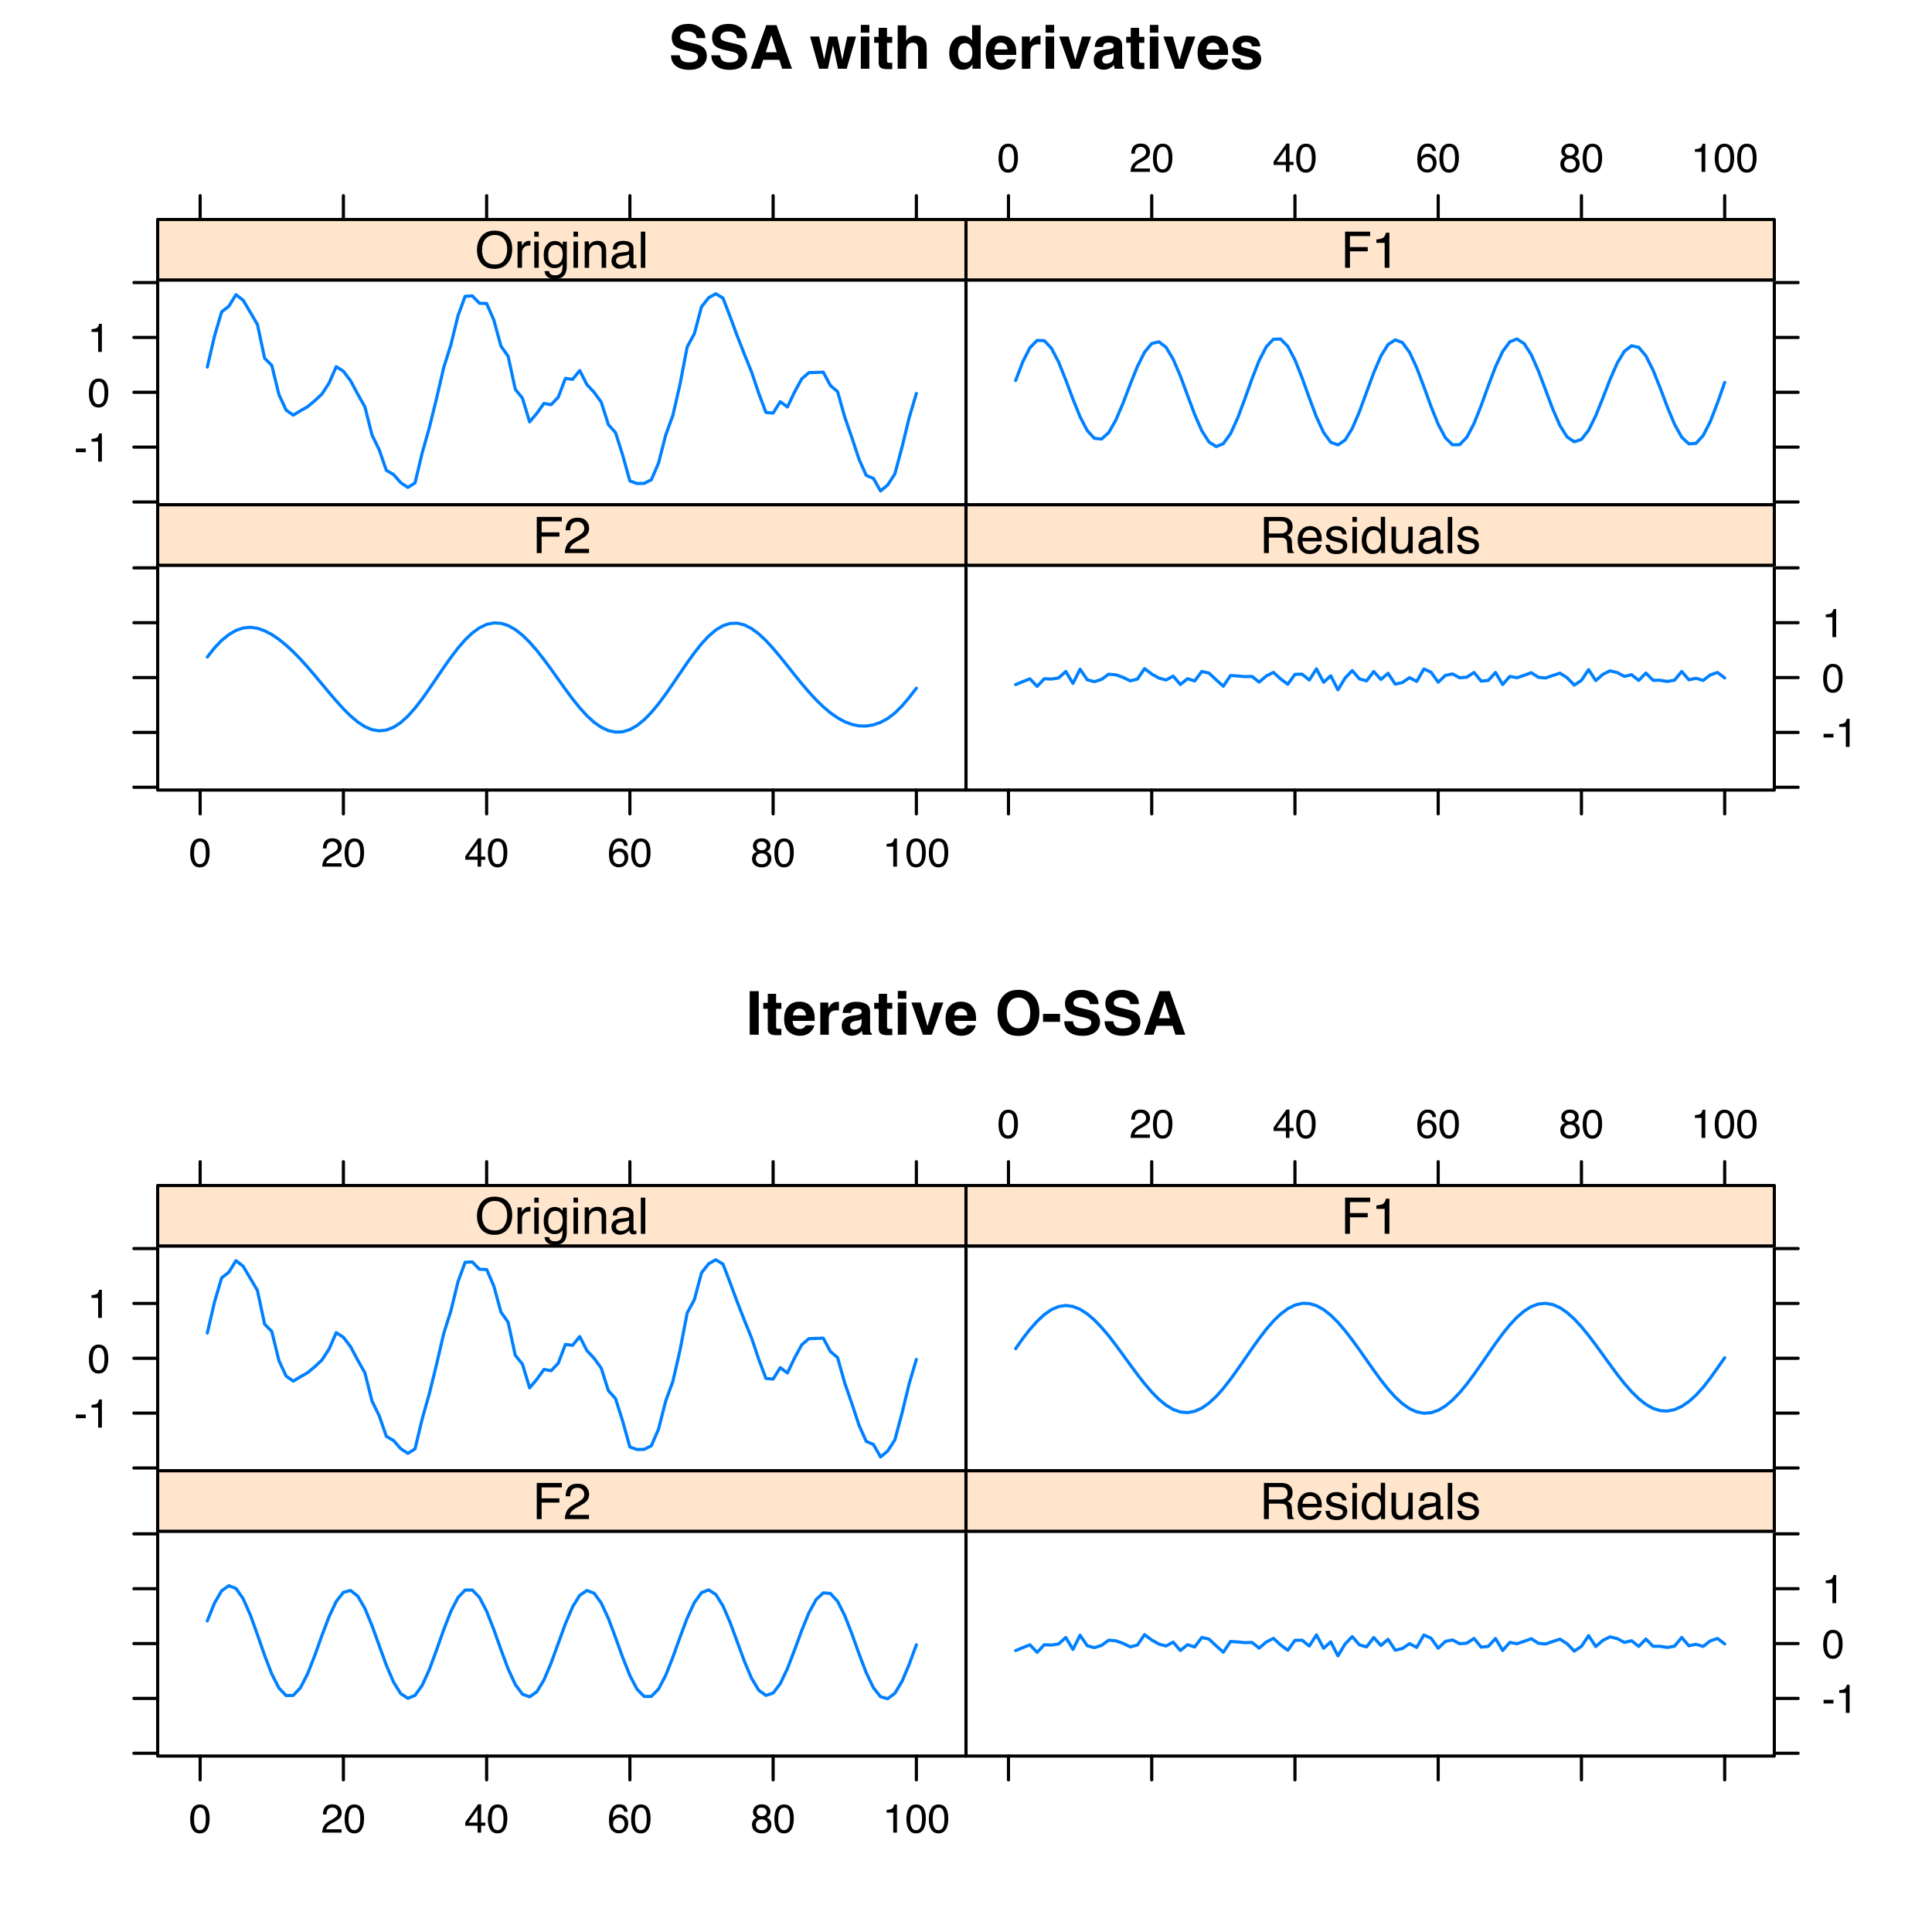 <?xml version="1.0" encoding="UTF-8"?>
<svg xmlns="http://www.w3.org/2000/svg" xmlns:xlink="http://www.w3.org/1999/xlink" width="460pt" height="460pt" viewBox="0 0 460 460" version="1.1">
<defs>
<g>
<symbol overflow="visible" id="glyph0-0">
<path style="stroke:none;" d="M 1.078 0 L 1.078 -10.375 L 9.438 -10.375 L 9.438 0 Z M 8.141 -1.297 L 8.141 -9.078 L 2.375 -9.078 L 2.375 -1.297 Z M 8.141 -1.297 "/>
</symbol>
<symbol overflow="visible" id="glyph0-1">
<path style="stroke:none;" d="M 2.672 -3.203 C 2.734 -2.723 2.859 -2.367 3.047 -2.141 C 3.398 -1.711 4.004 -1.5 4.859 -1.5 C 5.367 -1.5 5.785 -1.555 6.109 -1.672 C 6.711 -1.879 7.016 -2.281 7.016 -2.875 C 7.016 -3.219 6.863 -3.484 6.562 -3.672 C 6.258 -3.848 5.789 -4.008 5.156 -4.156 L 4.047 -4.391 C 2.973 -4.641 2.227 -4.906 1.812 -5.188 C 1.113 -5.664 0.766 -6.414 0.766 -7.438 C 0.766 -8.363 1.102 -9.133 1.781 -9.75 C 2.457 -10.363 3.445 -10.672 4.75 -10.672 C 5.844 -10.672 6.773 -10.379 7.547 -9.797 C 8.316 -9.223 8.723 -8.383 8.766 -7.281 L 6.688 -7.281 C 6.645 -7.906 6.367 -8.348 5.859 -8.609 C 5.523 -8.785 5.109 -8.875 4.609 -8.875 C 4.047 -8.875 3.598 -8.758 3.266 -8.531 C 2.93 -8.301 2.766 -7.988 2.766 -7.594 C 2.766 -7.219 2.93 -6.941 3.266 -6.766 C 3.473 -6.641 3.922 -6.492 4.609 -6.328 L 6.406 -5.906 C 7.188 -5.719 7.773 -5.469 8.172 -5.156 C 8.797 -4.664 9.109 -3.957 9.109 -3.031 C 9.109 -2.082 8.742 -1.297 8.016 -0.672 C 7.285 -0.047 6.258 0.266 4.938 0.266 C 3.594 0.266 2.531 -0.039 1.75 -0.656 C 0.977 -1.27 0.594 -2.117 0.594 -3.203 Z M 4.766 -10.688 Z M 4.766 -10.688 "/>
</symbol>
<symbol overflow="visible" id="glyph0-2">
<path style="stroke:none;" d="M 3.938 -3.922 L 6.562 -3.922 L 5.266 -8 Z M 4.062 -10.375 L 6.516 -10.375 L 10.188 0 L 7.844 0 L 7.172 -2.125 L 3.344 -2.125 L 2.625 0 L 0.359 0 Z M 5.281 -10.375 Z M 5.281 -10.375 "/>
</symbol>
<symbol overflow="visible" id="glyph0-3">
<path style="stroke:none;" d=""/>
</symbol>
<symbol overflow="visible" id="glyph0-4">
<path style="stroke:none;" d="M 4.547 -7.672 L 6.578 -7.672 L 7.75 -2.141 L 8.953 -7.672 L 11.031 -7.672 L 8.812 0 L 6.75 0 L 5.547 -5.578 L 4.328 0 L 2.25 0 L 0.094 -7.672 L 2.25 -7.672 L 3.453 -2.172 Z M 4.547 -7.672 "/>
</symbol>
<symbol overflow="visible" id="glyph0-5">
<path style="stroke:none;" d="M 3 -8.578 L 0.969 -8.578 L 0.969 -10.438 L 3 -10.438 Z M 0.969 -7.672 L 3 -7.672 L 3 0 L 0.969 0 Z M 0.969 -7.672 "/>
</symbol>
<symbol overflow="visible" id="glyph0-6">
<path style="stroke:none;" d="M 0.141 -6.172 L 0.141 -7.594 L 1.219 -7.594 L 1.219 -9.734 L 3.203 -9.734 L 3.203 -7.594 L 4.453 -7.594 L 4.453 -6.172 L 3.203 -6.172 L 3.203 -2.125 C 3.203 -1.801 3.238 -1.598 3.312 -1.516 C 3.395 -1.441 3.641 -1.406 4.047 -1.406 C 4.109 -1.406 4.172 -1.406 4.234 -1.406 C 4.305 -1.414 4.379 -1.422 4.453 -1.422 L 4.453 0.078 L 3.5 0.109 C 2.551 0.141 1.898 -0.023 1.547 -0.391 C 1.328 -0.617 1.219 -0.973 1.219 -1.453 L 1.219 -6.172 Z M 0.141 -6.172 "/>
</symbol>
<symbol overflow="visible" id="glyph0-7">
<path style="stroke:none;" d="M 5.156 -7.859 C 5.633 -7.859 6.066 -7.773 6.453 -7.609 C 6.836 -7.453 7.156 -7.203 7.406 -6.859 C 7.613 -6.578 7.738 -6.285 7.781 -5.984 C 7.832 -5.68 7.859 -5.188 7.859 -4.5 L 7.859 0 L 5.812 0 L 5.812 -4.656 C 5.812 -5.07 5.742 -5.406 5.609 -5.656 C 5.422 -6.02 5.07 -6.203 4.562 -6.203 C 4.031 -6.203 3.629 -6.023 3.359 -5.672 C 3.086 -5.316 2.953 -4.812 2.953 -4.156 L 2.953 0 L 0.953 0 L 0.953 -10.328 L 2.953 -10.328 L 2.953 -6.672 C 3.242 -7.117 3.578 -7.426 3.953 -7.594 C 4.336 -7.77 4.738 -7.859 5.156 -7.859 Z M 5.156 -7.859 "/>
</symbol>
<symbol overflow="visible" id="glyph0-8">
<path style="stroke:none;" d="M 3.766 -7.844 C 4.223 -7.844 4.633 -7.738 5 -7.531 C 5.363 -7.332 5.656 -7.055 5.875 -6.703 L 5.875 -10.359 L 7.906 -10.359 L 7.906 0 L 5.969 0 L 5.969 -1.062 C 5.676 -0.602 5.348 -0.27 4.984 -0.062 C 4.617 0.133 4.164 0.234 3.625 0.234 C 2.727 0.234 1.973 -0.125 1.359 -0.844 C 0.742 -1.57 0.438 -2.504 0.438 -3.641 C 0.438 -4.941 0.738 -5.969 1.344 -6.719 C 1.945 -7.469 2.754 -7.844 3.766 -7.844 Z M 4.203 -1.453 C 4.766 -1.453 5.191 -1.66 5.484 -2.078 C 5.785 -2.504 5.938 -3.051 5.938 -3.719 C 5.938 -4.656 5.695 -5.328 5.219 -5.734 C 4.938 -5.973 4.602 -6.094 4.219 -6.094 C 3.625 -6.094 3.191 -5.867 2.922 -5.422 C 2.648 -4.984 2.516 -4.438 2.516 -3.781 C 2.516 -3.07 2.648 -2.504 2.922 -2.078 C 3.203 -1.66 3.629 -1.453 4.203 -1.453 Z M 4.203 -1.453 "/>
</symbol>
<symbol overflow="visible" id="glyph0-9">
<path style="stroke:none;" d="M 3.953 -6.219 C 3.492 -6.219 3.133 -6.07 2.875 -5.781 C 2.625 -5.488 2.469 -5.094 2.406 -4.594 L 5.516 -4.594 C 5.484 -5.125 5.32 -5.523 5.031 -5.797 C 4.738 -6.078 4.379 -6.219 3.953 -6.219 Z M 3.953 -7.875 C 4.598 -7.875 5.176 -7.754 5.688 -7.516 C 6.195 -7.273 6.617 -6.895 6.953 -6.375 C 7.254 -5.926 7.445 -5.398 7.531 -4.797 C 7.582 -4.441 7.602 -3.938 7.594 -3.281 L 2.344 -3.281 C 2.375 -2.508 2.617 -1.969 3.078 -1.656 C 3.348 -1.469 3.68 -1.375 4.078 -1.375 C 4.484 -1.375 4.816 -1.488 5.078 -1.719 C 5.223 -1.844 5.348 -2.02 5.453 -2.25 L 7.5 -2.25 C 7.445 -1.789 7.207 -1.328 6.781 -0.859 C 6.125 -0.117 5.207 0.25 4.031 0.25 C 3.051 0.25 2.188 -0.062 1.438 -0.688 C 0.695 -1.312 0.328 -2.332 0.328 -3.75 C 0.328 -5.082 0.66 -6.102 1.328 -6.812 C 2.004 -7.52 2.879 -7.875 3.953 -7.875 Z M 4.094 -7.875 Z M 4.094 -7.875 "/>
</symbol>
<symbol overflow="visible" id="glyph0-10">
<path style="stroke:none;" d="M 5.094 -7.844 C 5.133 -7.844 5.164 -7.844 5.188 -7.844 C 5.219 -7.844 5.273 -7.844 5.359 -7.844 L 5.359 -5.781 C 5.234 -5.789 5.117 -5.797 5.016 -5.797 C 4.922 -5.805 4.848 -5.812 4.797 -5.812 C 3.984 -5.812 3.441 -5.551 3.172 -5.031 C 3.016 -4.738 2.938 -4.285 2.938 -3.672 L 2.938 0 L 0.922 0 L 0.922 -7.672 L 2.828 -7.672 L 2.828 -6.328 C 3.141 -6.836 3.41 -7.188 3.641 -7.375 C 4.016 -7.688 4.5 -7.844 5.094 -7.844 Z M 5.094 -7.844 "/>
</symbol>
<symbol overflow="visible" id="glyph0-11">
<path style="stroke:none;" d="M 5.656 -7.672 L 7.812 -7.672 L 5.047 0 L 2.938 0 L 0.188 -7.672 L 2.438 -7.672 L 4.031 -2.016 Z M 5.656 -7.672 "/>
</symbol>
<symbol overflow="visible" id="glyph0-12">
<path style="stroke:none;" d="M 5.156 -3.734 C 5.031 -3.648 4.906 -3.582 4.781 -3.531 C 4.656 -3.477 4.477 -3.43 4.25 -3.391 L 3.797 -3.312 C 3.379 -3.238 3.078 -3.145 2.891 -3.031 C 2.578 -2.852 2.422 -2.57 2.422 -2.188 C 2.422 -1.844 2.516 -1.594 2.703 -1.438 C 2.898 -1.289 3.133 -1.219 3.406 -1.219 C 3.832 -1.219 4.227 -1.344 4.594 -1.594 C 4.957 -1.852 5.145 -2.316 5.156 -2.984 Z M 3.953 -4.656 C 4.316 -4.707 4.578 -4.77 4.734 -4.844 C 5.023 -4.957 5.172 -5.145 5.172 -5.406 C 5.172 -5.719 5.062 -5.93 4.844 -6.047 C 4.625 -6.172 4.305 -6.234 3.891 -6.234 C 3.41 -6.234 3.07 -6.117 2.875 -5.891 C 2.738 -5.711 2.645 -5.477 2.594 -5.188 L 0.656 -5.188 C 0.695 -5.852 0.883 -6.406 1.219 -6.844 C 1.75 -7.508 2.66 -7.844 3.953 -7.844 C 4.797 -7.844 5.539 -7.676 6.188 -7.344 C 6.844 -7.008 7.172 -6.383 7.172 -5.469 L 7.172 -1.953 C 7.172 -1.703 7.176 -1.406 7.188 -1.062 C 7.195 -0.801 7.234 -0.625 7.297 -0.531 C 7.367 -0.438 7.469 -0.359 7.594 -0.297 L 7.594 0 L 5.422 0 C 5.359 -0.156 5.312 -0.301 5.281 -0.438 C 5.258 -0.57 5.242 -0.727 5.234 -0.906 C 4.953 -0.602 4.633 -0.348 4.281 -0.141 C 3.844 0.109 3.352 0.234 2.812 0.234 C 2.113 0.234 1.539 0.035 1.094 -0.359 C 0.645 -0.754 0.422 -1.316 0.422 -2.047 C 0.422 -2.984 0.781 -3.664 1.5 -4.094 C 1.906 -4.32 2.492 -4.484 3.266 -4.578 Z M 4.047 -7.875 Z M 4.047 -7.875 "/>
</symbol>
<symbol overflow="visible" id="glyph0-13">
<path style="stroke:none;" d="M 2.5 -2.453 C 2.539 -2.086 2.629 -1.832 2.766 -1.688 C 3.016 -1.414 3.477 -1.281 4.156 -1.281 C 4.539 -1.281 4.848 -1.336 5.078 -1.453 C 5.316 -1.578 5.438 -1.754 5.438 -1.984 C 5.438 -2.211 5.344 -2.383 5.156 -2.5 C 4.969 -2.625 4.27 -2.828 3.062 -3.109 C 2.195 -3.328 1.586 -3.598 1.234 -3.922 C 0.879 -4.234 0.703 -4.691 0.703 -5.297 C 0.703 -6.004 0.977 -6.613 1.531 -7.125 C 2.082 -7.633 2.863 -7.891 3.875 -7.891 C 4.832 -7.891 5.613 -7.695 6.219 -7.312 C 6.82 -6.926 7.164 -6.266 7.25 -5.328 L 5.25 -5.328 C 5.219 -5.586 5.145 -5.789 5.031 -5.938 C 4.812 -6.219 4.438 -6.359 3.906 -6.359 C 3.469 -6.359 3.156 -6.285 2.969 -6.141 C 2.781 -6.004 2.688 -5.848 2.688 -5.672 C 2.688 -5.441 2.785 -5.273 2.984 -5.172 C 3.18 -5.066 3.879 -4.879 5.078 -4.609 C 5.879 -4.422 6.477 -4.141 6.875 -3.766 C 7.27 -3.379 7.469 -2.898 7.469 -2.328 C 7.469 -1.566 7.18 -0.941 6.609 -0.453 C 6.047 0.023 5.176 0.266 4 0.266 C 2.789 0.266 1.898 0.008 1.328 -0.5 C 0.754 -1.008 0.469 -1.66 0.469 -2.453 Z M 4.031 -7.875 Z M 4.031 -7.875 "/>
</symbol>
<symbol overflow="visible" id="glyph0-14">
<path style="stroke:none;" d="M 3.078 0 L 0.922 0 L 0.922 -10.375 L 3.078 -10.375 Z M 2 -10.578 Z M 2 -10.578 "/>
</symbol>
<symbol overflow="visible" id="glyph0-15">
<path style="stroke:none;" d="M 5.688 -1.547 C 6.539 -1.547 7.219 -1.863 7.719 -2.5 C 8.227 -3.133 8.484 -4.035 8.484 -5.203 C 8.484 -6.359 8.227 -7.254 7.719 -7.891 C 7.219 -8.523 6.539 -8.844 5.688 -8.844 C 4.82 -8.844 4.133 -8.523 3.625 -7.891 C 3.113 -7.266 2.859 -6.367 2.859 -5.203 C 2.859 -4.035 3.113 -3.133 3.625 -2.5 C 4.133 -1.863 4.82 -1.547 5.688 -1.547 Z M 10.656 -5.203 C 10.656 -3.336 10.129 -1.91 9.078 -0.922 C 8.297 -0.117 7.164 0.281 5.688 0.281 C 4.195 0.281 3.062 -0.117 2.281 -0.922 C 1.227 -1.91 0.703 -3.336 0.703 -5.203 C 0.703 -7.098 1.227 -8.52 2.281 -9.469 C 3.062 -10.281 4.195 -10.688 5.688 -10.688 C 7.164 -10.688 8.297 -10.281 9.078 -9.469 C 10.129 -8.52 10.656 -7.098 10.656 -5.203 Z M 5.688 -10.688 Z M 5.688 -10.688 "/>
</symbol>
<symbol overflow="visible" id="glyph0-16">
<path style="stroke:none;" d="M 0.328 -4.969 L 4.375 -4.969 L 4.375 -3.062 L 0.328 -3.062 Z M 0.328 -4.969 "/>
</symbol>
<symbol overflow="visible" id="glyph1-0">
<path style="stroke:none;" d="M 0.312 0 L 0.312 -6.875 L 5.766 -6.875 L 5.766 0 Z M 4.906 -0.859 L 4.906 -6.016 L 1.172 -6.016 L 1.172 -0.859 Z M 4.906 -0.859 "/>
</symbol>
<symbol overflow="visible" id="glyph1-1">
<path style="stroke:none;" d="M 0.391 -3.109 L 2.75 -3.109 L 2.75 -2.234 L 0.391 -2.234 Z M 0.391 -3.109 "/>
</symbol>
<symbol overflow="visible" id="glyph1-2">
<path style="stroke:none;" d="M 0.922 -4.75 L 0.922 -5.391 C 1.523 -5.453 1.945 -5.551 2.188 -5.688 C 2.426 -5.832 2.609 -6.164 2.734 -6.688 L 3.391 -6.688 L 3.391 0 L 2.5 0 L 2.5 -4.75 Z M 0.922 -4.75 "/>
</symbol>
<symbol overflow="visible" id="glyph1-3">
<path style="stroke:none;" d="M 2.594 -6.703 C 3.457 -6.703 4.086 -6.348 4.484 -5.641 C 4.773 -5.086 4.922 -4.328 4.922 -3.359 C 4.922 -2.453 4.785 -1.695 4.516 -1.094 C 4.129 -0.238 3.488 0.188 2.594 0.188 C 1.781 0.188 1.18 -0.16 0.797 -0.859 C 0.461 -1.453 0.297 -2.238 0.297 -3.219 C 0.297 -3.977 0.395 -4.633 0.594 -5.188 C 0.957 -6.195 1.625 -6.703 2.594 -6.703 Z M 2.578 -0.578 C 3.016 -0.578 3.363 -0.77 3.625 -1.156 C 3.883 -1.551 4.016 -2.273 4.016 -3.328 C 4.016 -4.086 3.922 -4.711 3.734 -5.203 C 3.547 -5.703 3.18 -5.953 2.641 -5.953 C 2.148 -5.953 1.789 -5.719 1.562 -5.25 C 1.332 -4.781 1.219 -4.094 1.219 -3.188 C 1.219 -2.5 1.289 -1.945 1.438 -1.531 C 1.656 -0.895 2.035 -0.578 2.578 -0.578 Z M 2.578 -0.578 "/>
</symbol>
<symbol overflow="visible" id="glyph1-4">
<path style="stroke:none;" d="M 0.297 0 C 0.328 -0.57 0.445 -1.07 0.656 -1.5 C 0.863 -1.938 1.27 -2.328 1.875 -2.672 L 2.766 -3.188 C 3.172 -3.426 3.457 -3.629 3.625 -3.797 C 3.875 -4.055 4 -4.352 4 -4.688 C 4 -5.07 3.879 -5.379 3.641 -5.609 C 3.41 -5.836 3.102 -5.953 2.719 -5.953 C 2.133 -5.953 1.734 -5.734 1.516 -5.297 C 1.398 -5.066 1.336 -4.742 1.328 -4.328 L 0.469 -4.328 C 0.477 -4.91 0.582 -5.383 0.781 -5.75 C 1.145 -6.406 1.789 -6.734 2.719 -6.734 C 3.488 -6.734 4.051 -6.523 4.406 -6.109 C 4.758 -5.691 4.938 -5.227 4.938 -4.719 C 4.938 -4.188 4.75 -3.727 4.375 -3.344 C 4.156 -3.125 3.758 -2.852 3.188 -2.531 L 2.547 -2.188 C 2.242 -2.02 2.004 -1.859 1.828 -1.703 C 1.516 -1.43 1.316 -1.129 1.234 -0.797 L 4.906 -0.797 L 4.906 0 Z M 0.297 0 "/>
</symbol>
<symbol overflow="visible" id="glyph1-5">
<path style="stroke:none;" d="M 3.172 -2.375 L 3.172 -5.422 L 1.016 -2.375 Z M 3.188 0 L 3.188 -1.641 L 0.25 -1.641 L 0.25 -2.469 L 3.312 -6.734 L 4.031 -6.734 L 4.031 -2.375 L 5.016 -2.375 L 5.016 -1.641 L 4.031 -1.641 L 4.031 0 Z M 3.188 0 "/>
</symbol>
<symbol overflow="visible" id="glyph1-6">
<path style="stroke:none;" d="M 2.812 -6.734 C 3.562 -6.734 4.082 -6.535 4.375 -6.141 C 4.664 -5.754 4.812 -5.359 4.812 -4.953 L 3.984 -4.953 C 3.93 -5.211 3.852 -5.422 3.75 -5.578 C 3.539 -5.859 3.227 -6 2.812 -6 C 2.344 -6 1.969 -5.781 1.688 -5.344 C 1.414 -4.906 1.266 -4.281 1.234 -3.469 C 1.422 -3.75 1.664 -3.961 1.969 -4.109 C 2.227 -4.234 2.523 -4.297 2.859 -4.297 C 3.422 -4.297 3.91 -4.113 4.328 -3.75 C 4.742 -3.395 4.953 -2.863 4.953 -2.156 C 4.953 -1.539 4.754 -1 4.359 -0.531 C 3.961 -0.062 3.398 0.172 2.672 0.172 C 2.047 0.172 1.504 -0.062 1.047 -0.531 C 0.586 -1.008 0.359 -1.816 0.359 -2.953 C 0.359 -3.785 0.461 -4.488 0.672 -5.062 C 1.055 -6.176 1.77 -6.734 2.812 -6.734 Z M 2.75 -0.578 C 3.188 -0.578 3.516 -0.723 3.734 -1.016 C 3.961 -1.316 4.078 -1.672 4.078 -2.078 C 4.078 -2.422 3.977 -2.75 3.781 -3.062 C 3.582 -3.375 3.223 -3.531 2.703 -3.531 C 2.336 -3.531 2.02 -3.41 1.75 -3.172 C 1.477 -2.93 1.344 -2.566 1.344 -2.078 C 1.344 -1.648 1.461 -1.289 1.703 -1 C 1.953 -0.719 2.301 -0.578 2.75 -0.578 Z M 2.75 -0.578 "/>
</symbol>
<symbol overflow="visible" id="glyph1-7">
<path style="stroke:none;" d="M 2.609 -3.891 C 2.984 -3.891 3.273 -3.992 3.484 -4.203 C 3.691 -4.41 3.797 -4.66 3.797 -4.953 C 3.797 -5.203 3.691 -5.43 3.484 -5.641 C 3.285 -5.848 2.984 -5.953 2.578 -5.953 C 2.172 -5.953 1.875 -5.848 1.688 -5.641 C 1.508 -5.43 1.422 -5.188 1.422 -4.906 C 1.422 -4.594 1.535 -4.344 1.766 -4.156 C 2.004 -3.977 2.285 -3.891 2.609 -3.891 Z M 2.656 -0.578 C 3.051 -0.578 3.375 -0.68 3.625 -0.891 C 3.883 -1.098 4.016 -1.414 4.016 -1.844 C 4.016 -2.27 3.879 -2.594 3.609 -2.812 C 3.348 -3.039 3.008 -3.156 2.594 -3.156 C 2.195 -3.156 1.867 -3.039 1.609 -2.812 C 1.359 -2.582 1.234 -2.266 1.234 -1.859 C 1.234 -1.516 1.348 -1.211 1.578 -0.953 C 1.816 -0.703 2.176 -0.578 2.656 -0.578 Z M 1.469 -3.578 C 1.227 -3.672 1.039 -3.785 0.906 -3.922 C 0.664 -4.172 0.547 -4.5 0.547 -4.906 C 0.547 -5.406 0.723 -5.832 1.078 -6.188 C 1.441 -6.551 1.957 -6.734 2.625 -6.734 C 3.27 -6.734 3.773 -6.562 4.141 -6.219 C 4.504 -5.875 4.688 -5.477 4.688 -5.031 C 4.688 -4.613 4.582 -4.273 4.375 -4.016 C 4.25 -3.867 4.062 -3.723 3.812 -3.578 C 4.094 -3.453 4.312 -3.305 4.469 -3.141 C 4.77 -2.828 4.922 -2.422 4.922 -1.922 C 4.922 -1.336 4.723 -0.836 4.328 -0.422 C 3.93 -0.016 3.367 0.188 2.641 0.188 C 1.984 0.188 1.43 0.008 0.984 -0.344 C 0.535 -0.695 0.312 -1.211 0.312 -1.891 C 0.312 -2.285 0.406 -2.625 0.594 -2.906 C 0.789 -3.195 1.082 -3.422 1.469 -3.578 Z M 1.469 -3.578 "/>
</symbol>
<symbol overflow="visible" id="glyph2-0">
<path style="stroke:none;" d="M 0.391 0 L 0.391 -8.609 L 7.219 -8.609 L 7.219 0 Z M 6.141 -1.078 L 6.141 -7.531 L 1.469 -7.531 L 1.469 -1.078 Z M 6.141 -1.078 "/>
</symbol>
<symbol overflow="visible" id="glyph2-1">
<path style="stroke:none;" d="M 4.625 -8.844 C 6.145 -8.844 7.27 -8.352 8 -7.375 C 8.57 -6.613 8.859 -5.641 8.859 -4.453 C 8.859 -3.172 8.531 -2.102 7.875 -1.25 C 7.113 -0.25 6.023 0.25 4.609 0.25 C 3.285 0.25 2.242 -0.188 1.484 -1.062 C 0.805 -1.906 0.469 -2.973 0.469 -4.266 C 0.469 -5.422 0.758 -6.414 1.344 -7.25 C 2.082 -8.312 3.176 -8.844 4.625 -8.844 Z M 4.75 -0.797 C 5.77 -0.797 6.508 -1.16 6.969 -1.891 C 7.438 -2.629 7.672 -3.477 7.672 -4.438 C 7.672 -5.445 7.406 -6.258 6.875 -6.875 C 6.344 -7.5 5.617 -7.812 4.703 -7.812 C 3.805 -7.812 3.078 -7.504 2.516 -6.891 C 1.953 -6.273 1.672 -5.375 1.672 -4.188 C 1.672 -3.227 1.91 -2.422 2.391 -1.766 C 2.879 -1.117 3.664 -0.797 4.75 -0.797 Z M 4.672 -8.844 Z M 4.672 -8.844 "/>
</symbol>
<symbol overflow="visible" id="glyph2-2">
<path style="stroke:none;" d="M 0.797 -6.281 L 1.812 -6.281 L 1.812 -5.188 C 1.883 -5.406 2.082 -5.664 2.406 -5.969 C 2.727 -6.27 3.098 -6.422 3.516 -6.422 C 3.535 -6.422 3.566 -6.414 3.609 -6.406 C 3.66 -6.406 3.742 -6.398 3.859 -6.391 L 3.859 -5.281 C 3.797 -5.289 3.738 -5.297 3.688 -5.297 C 3.633 -5.297 3.578 -5.297 3.516 -5.297 C 2.984 -5.297 2.57 -5.125 2.281 -4.781 C 2 -4.445 1.859 -4.055 1.859 -3.609 L 1.859 0 L 0.797 0 Z M 0.797 -6.281 "/>
</symbol>
<symbol overflow="visible" id="glyph2-3">
<path style="stroke:none;" d="M 0.781 -6.25 L 1.844 -6.25 L 1.844 0 L 0.781 0 Z M 0.781 -8.609 L 1.844 -8.609 L 1.844 -7.406 L 0.781 -7.406 Z M 0.781 -8.609 "/>
</symbol>
<symbol overflow="visible" id="glyph2-4">
<path style="stroke:none;" d="M 2.984 -6.391 C 3.484 -6.391 3.914 -6.27 4.281 -6.031 C 4.477 -5.883 4.68 -5.68 4.891 -5.422 L 4.891 -6.219 L 5.859 -6.219 L 5.859 -0.516 C 5.859 0.285 5.742 0.914 5.516 1.375 C 5.078 2.227 4.25 2.656 3.031 2.656 C 2.352 2.656 1.785 2.504 1.328 2.203 C 0.867 1.898 0.609 1.426 0.547 0.781 L 1.625 0.781 C 1.676 1.062 1.773 1.281 1.922 1.438 C 2.16 1.664 2.535 1.781 3.047 1.781 C 3.859 1.781 4.391 1.492 4.641 0.922 C 4.785 0.586 4.852 -0.008 4.844 -0.875 C 4.633 -0.551 4.379 -0.312 4.078 -0.156 C 3.785 0 3.395 0.078 2.906 0.078 C 2.227 0.078 1.633 -0.16 1.125 -0.641 C 0.613 -1.129 0.359 -1.93 0.359 -3.047 C 0.359 -4.098 0.613 -4.914 1.125 -5.5 C 1.645 -6.094 2.266 -6.391 2.984 -6.391 Z M 4.891 -3.172 C 4.891 -3.941 4.727 -4.516 4.406 -4.891 C 4.082 -5.266 3.676 -5.453 3.188 -5.453 C 2.438 -5.453 1.926 -5.102 1.656 -4.406 C 1.508 -4.039 1.438 -3.555 1.438 -2.953 C 1.438 -2.242 1.578 -1.703 1.859 -1.328 C 2.148 -0.961 2.539 -0.781 3.031 -0.781 C 3.789 -0.781 4.32 -1.125 4.625 -1.812 C 4.801 -2.195 4.891 -2.648 4.891 -3.172 Z M 3.109 -6.422 Z M 3.109 -6.422 "/>
</symbol>
<symbol overflow="visible" id="glyph2-5">
<path style="stroke:none;" d="M 0.781 -6.281 L 1.781 -6.281 L 1.781 -5.391 C 2.07 -5.754 2.383 -6.016 2.719 -6.172 C 3.051 -6.336 3.422 -6.422 3.828 -6.422 C 4.711 -6.422 5.312 -6.109 5.625 -5.484 C 5.801 -5.141 5.891 -4.656 5.891 -4.031 L 5.891 0 L 4.812 0 L 4.812 -3.953 C 4.812 -4.336 4.754 -4.645 4.641 -4.875 C 4.453 -5.27 4.113 -5.469 3.625 -5.469 C 3.375 -5.469 3.172 -5.441 3.016 -5.391 C 2.723 -5.305 2.469 -5.133 2.25 -4.875 C 2.07 -4.664 1.957 -4.453 1.906 -4.234 C 1.852 -4.016 1.828 -3.695 1.828 -3.281 L 1.828 0 L 0.781 0 Z M 3.25 -6.422 Z M 3.25 -6.422 "/>
</symbol>
<symbol overflow="visible" id="glyph2-6">
<path style="stroke:none;" d="M 1.578 -1.672 C 1.578 -1.367 1.688 -1.129 1.906 -0.953 C 2.133 -0.773 2.398 -0.688 2.703 -0.688 C 3.078 -0.688 3.438 -0.77 3.781 -0.938 C 4.375 -1.227 4.672 -1.695 4.672 -2.344 L 4.672 -3.188 C 4.535 -3.113 4.363 -3.047 4.156 -2.984 C 3.957 -2.93 3.758 -2.895 3.562 -2.875 L 2.938 -2.797 C 2.551 -2.742 2.258 -2.66 2.062 -2.547 C 1.738 -2.367 1.578 -2.078 1.578 -1.672 Z M 4.141 -3.797 C 4.379 -3.828 4.539 -3.93 4.625 -4.109 C 4.664 -4.203 4.688 -4.336 4.688 -4.516 C 4.688 -4.867 4.555 -5.125 4.297 -5.281 C 4.047 -5.445 3.688 -5.531 3.219 -5.531 C 2.664 -5.531 2.273 -5.383 2.047 -5.094 C 1.91 -4.926 1.82 -4.68 1.781 -4.359 L 0.797 -4.359 C 0.816 -5.129 1.066 -5.664 1.547 -5.969 C 2.035 -6.27 2.598 -6.422 3.234 -6.422 C 3.973 -6.422 4.57 -6.281 5.031 -6 C 5.488 -5.719 5.719 -5.281 5.719 -4.688 L 5.719 -1.078 C 5.719 -0.973 5.738 -0.883 5.781 -0.812 C 5.832 -0.75 5.93 -0.719 6.078 -0.719 C 6.117 -0.719 6.164 -0.719 6.219 -0.719 C 6.281 -0.727 6.348 -0.738 6.422 -0.75 L 6.422 0.031 C 6.254 0.07 6.125 0.098 6.031 0.109 C 5.945 0.129 5.832 0.141 5.688 0.141 C 5.32 0.141 5.062 0.008 4.906 -0.25 C 4.812 -0.383 4.75 -0.578 4.719 -0.828 C 4.5 -0.547 4.188 -0.301 3.781 -0.094 C 3.383 0.113 2.945 0.219 2.469 0.219 C 1.883 0.219 1.406 0.039 1.031 -0.312 C 0.664 -0.664 0.484 -1.109 0.484 -1.641 C 0.484 -2.223 0.664 -2.676 1.031 -3 C 1.395 -3.32 1.867 -3.52 2.453 -3.594 Z M 3.266 -6.422 Z M 3.266 -6.422 "/>
</symbol>
<symbol overflow="visible" id="glyph2-7">
<path style="stroke:none;" d="M 0.797 -8.609 L 1.859 -8.609 L 1.859 0 L 0.797 0 Z M 0.797 -8.609 "/>
</symbol>
<symbol overflow="visible" id="glyph2-8">
<path style="stroke:none;" d="M 1.031 -8.609 L 7 -8.609 L 7 -7.547 L 2.188 -7.547 L 2.188 -4.938 L 6.422 -4.938 L 6.422 -3.922 L 2.188 -3.922 L 2.188 0 L 1.031 0 Z M 1.031 -8.609 "/>
</symbol>
<symbol overflow="visible" id="glyph2-9">
<path style="stroke:none;" d="M 1.156 -5.938 L 1.156 -6.75 C 1.914 -6.82 2.441 -6.945 2.734 -7.125 C 3.035 -7.301 3.266 -7.711 3.422 -8.359 L 4.25 -8.359 L 4.25 0 L 3.125 0 L 3.125 -5.938 Z M 1.156 -5.938 "/>
</symbol>
<symbol overflow="visible" id="glyph2-10">
<path style="stroke:none;" d="M 0.375 0 C 0.414 -0.719 0.566 -1.344 0.828 -1.875 C 1.086 -2.414 1.594 -2.906 2.344 -3.344 L 3.469 -4 C 3.969 -4.289 4.32 -4.539 4.531 -4.75 C 4.852 -5.07 5.016 -5.441 5.016 -5.859 C 5.016 -6.348 4.863 -6.734 4.562 -7.016 C 4.27 -7.305 3.883 -7.453 3.406 -7.453 C 2.676 -7.453 2.176 -7.18 1.906 -6.641 C 1.75 -6.336 1.664 -5.93 1.656 -5.422 L 0.578 -5.422 C 0.586 -6.148 0.723 -6.742 0.984 -7.203 C 1.441 -8.016 2.25 -8.422 3.406 -8.422 C 4.363 -8.422 5.062 -8.16 5.5 -7.641 C 5.945 -7.117 6.172 -6.539 6.172 -5.906 C 6.172 -5.238 5.938 -4.664 5.469 -4.188 C 5.195 -3.906 4.707 -3.566 4 -3.172 L 3.188 -2.734 C 2.812 -2.523 2.516 -2.32 2.297 -2.125 C 1.898 -1.789 1.648 -1.414 1.547 -1 L 6.141 -1 L 6.141 0 Z M 0.375 0 "/>
</symbol>
<symbol overflow="visible" id="glyph2-11">
<path style="stroke:none;" d="M 4.922 -4.672 C 5.461 -4.672 5.891 -4.781 6.203 -5 C 6.523 -5.219 6.688 -5.609 6.688 -6.172 C 6.688 -6.785 6.469 -7.207 6.031 -7.438 C 5.789 -7.551 5.469 -7.609 5.062 -7.609 L 2.219 -7.609 L 2.219 -4.672 Z M 1.062 -8.609 L 5.047 -8.609 C 5.703 -8.609 6.238 -8.516 6.656 -8.328 C 7.469 -7.953 7.875 -7.27 7.875 -6.281 C 7.875 -5.77 7.766 -5.348 7.547 -5.016 C 7.336 -4.691 7.039 -4.43 6.656 -4.234 C 7 -4.098 7.254 -3.914 7.422 -3.688 C 7.586 -3.469 7.68 -3.109 7.703 -2.609 L 7.75 -1.453 C 7.758 -1.129 7.785 -0.883 7.828 -0.719 C 7.898 -0.445 8.023 -0.27 8.203 -0.188 L 8.203 0 L 6.781 0 C 6.738 -0.07 6.703 -0.164 6.672 -0.281 C 6.648 -0.406 6.633 -0.633 6.625 -0.969 L 6.547 -2.406 C 6.523 -2.969 6.316 -3.344 5.922 -3.531 C 5.703 -3.633 5.352 -3.688 4.875 -3.688 L 2.219 -3.688 L 2.219 0 L 1.062 0 Z M 1.062 -8.609 "/>
</symbol>
<symbol overflow="visible" id="glyph2-12">
<path style="stroke:none;" d="M 3.391 -6.422 C 3.836 -6.422 4.27 -6.316 4.688 -6.109 C 5.102 -5.898 5.422 -5.629 5.641 -5.297 C 5.848 -4.973 5.988 -4.602 6.062 -4.188 C 6.125 -3.895 6.156 -3.43 6.156 -2.797 L 1.547 -2.797 C 1.566 -2.16 1.719 -1.648 2 -1.266 C 2.281 -0.879 2.719 -0.688 3.312 -0.688 C 3.863 -0.688 4.301 -0.867 4.625 -1.234 C 4.812 -1.441 4.945 -1.688 5.031 -1.969 L 6.062 -1.969 C 6.039 -1.738 5.953 -1.484 5.797 -1.203 C 5.641 -0.922 5.469 -0.688 5.281 -0.5 C 4.957 -0.188 4.555 0.02 4.078 0.125 C 3.828 0.188 3.539 0.219 3.219 0.219 C 2.438 0.219 1.773 -0.062 1.234 -0.625 C 0.691 -1.195 0.422 -1.992 0.422 -3.016 C 0.422 -4.023 0.691 -4.844 1.234 -5.469 C 1.785 -6.102 2.504 -6.422 3.391 -6.422 Z M 5.062 -3.641 C 5.02 -4.098 4.922 -4.461 4.766 -4.734 C 4.484 -5.242 4.004 -5.5 3.328 -5.5 C 2.836 -5.5 2.426 -5.32 2.094 -4.969 C 1.77 -4.625 1.598 -4.18 1.578 -3.641 Z M 3.281 -6.422 Z M 3.281 -6.422 "/>
</symbol>
<symbol overflow="visible" id="glyph2-13">
<path style="stroke:none;" d="M 1.406 -1.969 C 1.438 -1.613 1.523 -1.344 1.672 -1.156 C 1.93 -0.82 2.391 -0.656 3.047 -0.656 C 3.441 -0.656 3.785 -0.738 4.078 -0.906 C 4.379 -1.07 4.531 -1.332 4.531 -1.688 C 4.531 -1.957 4.41 -2.164 4.172 -2.312 C 4.016 -2.395 3.711 -2.492 3.266 -2.609 L 2.422 -2.812 C 1.891 -2.945 1.5 -3.098 1.25 -3.266 C 0.789 -3.547 0.562 -3.941 0.562 -4.453 C 0.562 -5.047 0.773 -5.523 1.203 -5.891 C 1.629 -6.254 2.207 -6.438 2.938 -6.438 C 3.875 -6.438 4.551 -6.16 4.969 -5.609 C 5.238 -5.254 5.367 -4.875 5.359 -4.469 L 4.359 -4.469 C 4.336 -4.707 4.254 -4.926 4.109 -5.125 C 3.867 -5.395 3.445 -5.531 2.844 -5.531 C 2.445 -5.531 2.145 -5.453 1.938 -5.297 C 1.738 -5.148 1.641 -4.953 1.641 -4.703 C 1.641 -4.43 1.773 -4.211 2.047 -4.047 C 2.203 -3.953 2.43 -3.867 2.734 -3.797 L 3.422 -3.625 C 4.18 -3.438 4.691 -3.258 4.953 -3.094 C 5.359 -2.82 5.562 -2.395 5.562 -1.812 C 5.562 -1.258 5.348 -0.781 4.922 -0.375 C 4.504 0.031 3.863 0.234 3 0.234 C 2.062 0.234 1.395 0.023 1 -0.391 C 0.613 -0.816 0.41 -1.344 0.391 -1.969 Z M 2.953 -6.422 Z M 2.953 -6.422 "/>
</symbol>
<symbol overflow="visible" id="glyph2-14">
<path style="stroke:none;" d="M 1.438 -3.062 C 1.438 -2.395 1.578 -1.832 1.859 -1.375 C 2.148 -0.926 2.609 -0.703 3.234 -0.703 C 3.723 -0.703 4.125 -0.91 4.438 -1.328 C 4.758 -1.742 4.922 -2.348 4.922 -3.141 C 4.922 -3.93 4.754 -4.516 4.422 -4.891 C 4.098 -5.273 3.703 -5.469 3.234 -5.469 C 2.703 -5.469 2.27 -5.266 1.938 -4.859 C 1.602 -4.453 1.438 -3.852 1.438 -3.062 Z M 3.031 -6.391 C 3.508 -6.391 3.91 -6.285 4.234 -6.078 C 4.422 -5.961 4.633 -5.758 4.875 -5.469 L 4.875 -8.641 L 5.891 -8.641 L 5.891 0 L 4.938 0 L 4.938 -0.875 C 4.695 -0.488 4.406 -0.207 4.062 -0.031 C 3.727 0.133 3.344 0.219 2.906 0.219 C 2.207 0.219 1.602 -0.07 1.094 -0.656 C 0.582 -1.25 0.328 -2.031 0.328 -3 C 0.328 -3.914 0.562 -4.707 1.031 -5.375 C 1.5 -6.051 2.164 -6.391 3.031 -6.391 Z M 3.031 -6.391 "/>
</symbol>
<symbol overflow="visible" id="glyph2-15">
<path style="stroke:none;" d="M 1.828 -6.281 L 1.828 -2.109 C 1.828 -1.785 1.879 -1.523 1.984 -1.328 C 2.172 -0.953 2.52 -0.766 3.031 -0.766 C 3.758 -0.766 4.258 -1.094 4.531 -1.75 C 4.676 -2.102 4.75 -2.582 4.75 -3.188 L 4.75 -6.281 L 5.797 -6.281 L 5.797 0 L 4.812 0 L 4.812 -0.922 C 4.676 -0.68 4.508 -0.484 4.312 -0.328 C 3.906 0.004 3.414 0.172 2.844 0.172 C 1.945 0.172 1.336 -0.129 1.016 -0.734 C 0.836 -1.047 0.75 -1.473 0.75 -2.016 L 0.75 -6.281 Z M 3.281 -6.422 Z M 3.281 -6.422 "/>
</symbol>
</g>
<clipPath id="clip1">
  <path d="M 37.543 52.258 L 230 52.258 L 230 67 L 37.543 67 Z M 37.543 52.258 "/>
</clipPath>
<clipPath id="clip2">
  <path d="M 37.543 52.258 L 231 52.258 L 231 67.656 L 37.543 67.656 Z M 37.543 52.258 "/>
</clipPath>
<clipPath id="clip3">
  <path d="M 230 52.258 L 423 52.258 L 423 67 L 230 67 Z M 230 52.258 "/>
</clipPath>
<clipPath id="clip4">
  <path d="M 230 52.258 L 423 52.258 L 423 67.656 L 230 67.656 Z M 230 52.258 "/>
</clipPath>
<clipPath id="clip5">
  <path d="M 37.543 120.184 L 230 120.184 L 230 135 L 37.543 135 Z M 37.543 120.184 "/>
</clipPath>
<clipPath id="clip6">
  <path d="M 37.543 120.184 L 231 120.184 L 231 135 L 37.543 135 Z M 37.543 120.184 "/>
</clipPath>
<clipPath id="clip7">
  <path d="M 230 120.184 L 423 120.184 L 423 135 L 230 135 Z M 230 120.184 "/>
</clipPath>
<clipPath id="clip8">
  <path d="M 37.543 282.258 L 230 282.258 L 230 297 L 37.543 297 Z M 37.543 282.258 "/>
</clipPath>
<clipPath id="clip9">
  <path d="M 37.543 282.258 L 231 282.258 L 231 297.656 L 37.543 297.656 Z M 37.543 282.258 "/>
</clipPath>
<clipPath id="clip10">
  <path d="M 230 282.258 L 423 282.258 L 423 297 L 230 297 Z M 230 282.258 "/>
</clipPath>
<clipPath id="clip11">
  <path d="M 230 282.258 L 423 282.258 L 423 297.656 L 230 297.656 Z M 230 282.258 "/>
</clipPath>
<clipPath id="clip12">
  <path d="M 37.543 350.184 L 230 350.184 L 230 365 L 37.543 365 Z M 37.543 350.184 "/>
</clipPath>
<clipPath id="clip13">
  <path d="M 37.543 350.184 L 231 350.184 L 231 365 L 37.543 365 Z M 37.543 350.184 "/>
</clipPath>
<clipPath id="clip14">
  <path d="M 230 350.184 L 423 350.184 L 423 365 L 230 365 Z M 230 350.184 "/>
</clipPath>
</defs>
<g id="surface226">
<rect x="0" y="0" width="460" height="460" style="fill:rgb(100%,100%,100%);fill-opacity:1;stroke:none;"/>
<g style="fill:rgb(0%,0%,0%);fill-opacity:1;">
  <use xlink:href="#glyph0-1" x="159.176" y="16.363"/>
  <use xlink:href="#glyph0-1" x="168.78" y="16.363"/>
  <use xlink:href="#glyph0-2" x="178.385" y="16.363"/>
  <use xlink:href="#glyph0-3" x="188.784" y="16.363"/>
  <use xlink:href="#glyph0-4" x="192.785" y="16.363"/>
  <use xlink:href="#glyph0-5" x="203.986" y="16.363"/>
  <use xlink:href="#glyph0-6" x="207.987" y="16.363"/>
  <use xlink:href="#glyph0-7" x="212.782" y="16.363"/>
  <use xlink:href="#glyph0-3" x="221.578" y="16.363"/>
  <use xlink:href="#glyph0-8" x="225.579" y="16.363"/>
  <use xlink:href="#glyph0-9" x="234.375" y="16.363"/>
  <use xlink:href="#glyph0-10" x="242.384" y="16.363"/>
  <use xlink:href="#glyph0-5" x="247.988" y="16.363"/>
  <use xlink:href="#glyph0-11" x="251.988" y="16.363"/>
  <use xlink:href="#glyph0-12" x="259.997" y="16.363"/>
  <use xlink:href="#glyph0-6" x="268.005" y="16.363"/>
  <use xlink:href="#glyph0-5" x="272.801" y="16.363"/>
  <use xlink:href="#glyph0-11" x="276.802" y="16.363"/>
  <use xlink:href="#glyph0-9" x="284.81" y="16.363"/>
  <use xlink:href="#glyph0-13" x="292.819" y="16.363"/>
</g>
<path style="fill:none;stroke-width:0.75;stroke-linecap:round;stroke-linejoin:round;stroke:rgb(0%,0%,0%);stroke-opacity:1;stroke-miterlimit:10;" d="M 47.656 52.258 L 47.656 46.59 "/>
<path style="fill:none;stroke-width:0.75;stroke-linecap:round;stroke-linejoin:round;stroke:rgb(0%,0%,0%);stroke-opacity:1;stroke-miterlimit:10;" d="M 81.762 52.258 L 81.762 46.59 "/>
<path style="fill:none;stroke-width:0.75;stroke-linecap:round;stroke-linejoin:round;stroke:rgb(0%,0%,0%);stroke-opacity:1;stroke-miterlimit:10;" d="M 115.867 52.258 L 115.867 46.59 "/>
<path style="fill:none;stroke-width:0.75;stroke-linecap:round;stroke-linejoin:round;stroke:rgb(0%,0%,0%);stroke-opacity:1;stroke-miterlimit:10;" d="M 149.973 52.258 L 149.973 46.59 "/>
<path style="fill:none;stroke-width:0.75;stroke-linecap:round;stroke-linejoin:round;stroke:rgb(0%,0%,0%);stroke-opacity:1;stroke-miterlimit:10;" d="M 184.078 52.258 L 184.078 46.59 "/>
<path style="fill:none;stroke-width:0.75;stroke-linecap:round;stroke-linejoin:round;stroke:rgb(0%,0%,0%);stroke-opacity:1;stroke-miterlimit:10;" d="M 218.184 52.258 L 218.184 46.59 "/>
<path style="fill:none;stroke-width:0.75;stroke-linecap:round;stroke-linejoin:round;stroke:rgb(0%,0%,0%);stroke-opacity:1;stroke-miterlimit:10;" d="M 37.543 119.52 L 31.875 119.52 "/>
<path style="fill:none;stroke-width:0.75;stroke-linecap:round;stroke-linejoin:round;stroke:rgb(0%,0%,0%);stroke-opacity:1;stroke-miterlimit:10;" d="M 37.543 106.457 L 31.875 106.457 "/>
<path style="fill:none;stroke-width:0.75;stroke-linecap:round;stroke-linejoin:round;stroke:rgb(0%,0%,0%);stroke-opacity:1;stroke-miterlimit:10;" d="M 37.543 93.398 L 31.875 93.398 "/>
<path style="fill:none;stroke-width:0.75;stroke-linecap:round;stroke-linejoin:round;stroke:rgb(0%,0%,0%);stroke-opacity:1;stroke-miterlimit:10;" d="M 37.543 80.34 L 31.875 80.34 "/>
<path style="fill:none;stroke-width:0.75;stroke-linecap:round;stroke-linejoin:round;stroke:rgb(0%,0%,0%);stroke-opacity:1;stroke-miterlimit:10;" d="M 37.543 67.277 L 31.875 67.277 "/>
<g style="fill:rgb(0%,0%,0%);fill-opacity:1;">
  <use xlink:href="#glyph1-1" x="17.672" y="109.902"/>
  <use xlink:href="#glyph1-2" x="20.869" y="109.902"/>
</g>
<g style="fill:rgb(0%,0%,0%);fill-opacity:1;">
  <use xlink:href="#glyph1-3" x="20.867" y="96.84"/>
</g>
<g style="fill:rgb(0%,0%,0%);fill-opacity:1;">
  <use xlink:href="#glyph1-2" x="20.867" y="83.781"/>
</g>
<path style="fill:none;stroke-width:0.75;stroke-linecap:round;stroke-linejoin:round;stroke:rgb(0%,50.196%,100%);stroke-opacity:1;stroke-miterlimit:10;" d="M 49.359 87.398 L 51.066 80.031 L 52.773 74.246 L 54.477 72.93 L 56.184 70.156 L 57.887 71.48 L 59.594 74.344 L 61.297 77.27 L 63.004 85.281 L 64.707 87 L 66.414 93.953 L 68.121 97.641 L 69.824 98.84 L 71.531 97.805 L 73.234 96.84 L 74.941 95.41 L 76.645 93.828 L 78.352 91.203 L 80.055 87.297 L 81.762 88.395 L 83.465 90.641 L 85.172 93.84 L 86.879 96.867 L 88.582 103.598 L 90.289 107.09 L 91.992 112.004 L 93.699 112.965 L 95.402 114.922 L 97.109 116.047 L 98.812 114.98 L 100.52 107.848 L 102.223 101.824 L 103.93 94.906 L 105.637 87.551 L 107.34 82.145 L 109.047 75.16 L 110.75 70.547 L 112.457 70.457 L 114.16 72.207 L 115.867 72.266 L 117.57 76.168 L 119.277 82.406 L 120.98 84.82 L 122.688 92.684 L 124.395 94.797 L 126.098 100.449 L 127.805 98.43 L 129.508 96.055 L 131.215 96.355 L 132.918 94.574 L 134.625 90.09 L 136.328 90.324 L 138.035 88.23 L 139.742 91.574 L 141.445 93.387 L 143.152 95.746 L 144.855 101.109 L 146.562 103.016 L 148.266 108.406 L 149.973 114.52 L 151.676 115.121 L 153.383 115.09 L 155.086 114.219 L 156.793 110.258 L 158.5 103.578 L 160.203 98.91 L 161.91 91.488 L 163.613 82.613 L 165.32 79.457 L 167.023 73.059 L 168.73 70.887 L 170.434 69.945 L 172.141 70.977 L 173.844 75.414 L 175.551 80.035 L 177.258 84.402 L 178.961 88.605 L 180.668 93.688 L 182.371 98.203 L 184.078 98.348 L 185.781 95.633 L 187.488 96.902 L 189.191 93.316 L 190.898 90.188 L 192.605 88.719 L 194.309 88.672 L 196.016 88.609 L 197.719 91.789 L 199.426 93.242 L 201.129 99.301 L 202.836 104.223 L 204.539 109.363 L 206.246 113.191 L 207.949 113.902 L 209.656 116.895 L 211.363 115.465 L 213.066 112.816 L 214.773 106.441 L 216.477 99.438 L 218.184 93.672 "/>
<path style="fill:none;stroke-width:0.75;stroke-linecap:round;stroke-linejoin:round;stroke:rgb(0%,0%,0%);stroke-opacity:1;stroke-miterlimit:10;" d="M 37.543 120.184 L 230 120.184 L 230 66.66 L 37.543 66.66 Z M 37.543 120.184 "/>
<g clip-path="url(#clip1)" clip-rule="nonzero">
<path style=" stroke:none;fill-rule:nonzero;fill:rgb(100%,89.804%,80%);fill-opacity:1;" d="M 37.543 66.656 L 230 66.656 L 230 52.258 L 37.543 52.258 Z M 37.543 66.656 "/>
</g>
<g clip-path="url(#clip2)" clip-rule="nonzero">
<path style="fill:none;stroke-width:0.75;stroke-linecap:round;stroke-linejoin:round;stroke:rgb(100%,89.804%,80%);stroke-opacity:1;stroke-miterlimit:10;" d="M 37.543 66.656 L 230 66.656 L 230 52.258 L 37.543 52.258 Z M 37.543 66.656 "/>
</g>
<g style="fill:rgb(0%,0%,0%);fill-opacity:1;">
  <use xlink:href="#glyph2-1" x="113.098" y="63.762"/>
  <use xlink:href="#glyph2-2" x="122.432" y="63.762"/>
  <use xlink:href="#glyph2-3" x="126.428" y="63.762"/>
  <use xlink:href="#glyph2-4" x="129.094" y="63.762"/>
  <use xlink:href="#glyph2-3" x="135.768" y="63.762"/>
  <use xlink:href="#glyph2-5" x="138.434" y="63.762"/>
  <use xlink:href="#glyph2-6" x="145.107" y="63.762"/>
  <use xlink:href="#glyph2-7" x="151.781" y="63.762"/>
</g>
<path style="fill:none;stroke-width:0.75;stroke-linecap:round;stroke-linejoin:round;stroke:rgb(0%,0%,0%);stroke-opacity:1;stroke-miterlimit:10;" d="M 37.543 66.656 L 230 66.656 L 230 52.258 L 37.543 52.258 Z M 37.543 66.656 "/>
<path style="fill:none;stroke-width:0.75;stroke-linecap:round;stroke-linejoin:round;stroke:rgb(0%,0%,0%);stroke-opacity:1;stroke-miterlimit:10;" d="M 240.113 52.258 L 240.113 46.59 "/>
<path style="fill:none;stroke-width:0.75;stroke-linecap:round;stroke-linejoin:round;stroke:rgb(0%,0%,0%);stroke-opacity:1;stroke-miterlimit:10;" d="M 274.219 52.258 L 274.219 46.59 "/>
<path style="fill:none;stroke-width:0.75;stroke-linecap:round;stroke-linejoin:round;stroke:rgb(0%,0%,0%);stroke-opacity:1;stroke-miterlimit:10;" d="M 308.324 52.258 L 308.324 46.59 "/>
<path style="fill:none;stroke-width:0.75;stroke-linecap:round;stroke-linejoin:round;stroke:rgb(0%,0%,0%);stroke-opacity:1;stroke-miterlimit:10;" d="M 342.43 52.258 L 342.43 46.59 "/>
<path style="fill:none;stroke-width:0.75;stroke-linecap:round;stroke-linejoin:round;stroke:rgb(0%,0%,0%);stroke-opacity:1;stroke-miterlimit:10;" d="M 376.535 52.258 L 376.535 46.59 "/>
<path style="fill:none;stroke-width:0.75;stroke-linecap:round;stroke-linejoin:round;stroke:rgb(0%,0%,0%);stroke-opacity:1;stroke-miterlimit:10;" d="M 410.641 52.258 L 410.641 46.59 "/>
<g style="fill:rgb(0%,0%,0%);fill-opacity:1;">
  <use xlink:href="#glyph1-3" x="237.445" y="40.918"/>
</g>
<g style="fill:rgb(0%,0%,0%);fill-opacity:1;">
  <use xlink:href="#glyph1-4" x="268.879" y="40.918"/>
  <use xlink:href="#glyph1-3" x="274.218" y="40.918"/>
</g>
<g style="fill:rgb(0%,0%,0%);fill-opacity:1;">
  <use xlink:href="#glyph1-5" x="302.984" y="40.918"/>
  <use xlink:href="#glyph1-3" x="308.323" y="40.918"/>
</g>
<g style="fill:rgb(0%,0%,0%);fill-opacity:1;">
  <use xlink:href="#glyph1-6" x="337.09" y="40.918"/>
  <use xlink:href="#glyph1-3" x="342.429" y="40.918"/>
</g>
<g style="fill:rgb(0%,0%,0%);fill-opacity:1;">
  <use xlink:href="#glyph1-7" x="371.195" y="40.918"/>
  <use xlink:href="#glyph1-3" x="376.534" y="40.918"/>
</g>
<g style="fill:rgb(0%,0%,0%);fill-opacity:1;">
  <use xlink:href="#glyph1-2" x="402.633" y="40.918"/>
  <use xlink:href="#glyph1-3" x="407.972" y="40.918"/>
  <use xlink:href="#glyph1-3" x="413.311" y="40.918"/>
</g>
<path style="fill:none;stroke-width:0.75;stroke-linecap:round;stroke-linejoin:round;stroke:rgb(0%,0%,0%);stroke-opacity:1;stroke-miterlimit:10;" d="M 422.457 119.52 L 428.125 119.52 "/>
<path style="fill:none;stroke-width:0.75;stroke-linecap:round;stroke-linejoin:round;stroke:rgb(0%,0%,0%);stroke-opacity:1;stroke-miterlimit:10;" d="M 422.457 106.457 L 428.125 106.457 "/>
<path style="fill:none;stroke-width:0.75;stroke-linecap:round;stroke-linejoin:round;stroke:rgb(0%,0%,0%);stroke-opacity:1;stroke-miterlimit:10;" d="M 422.457 93.398 L 428.125 93.398 "/>
<path style="fill:none;stroke-width:0.75;stroke-linecap:round;stroke-linejoin:round;stroke:rgb(0%,0%,0%);stroke-opacity:1;stroke-miterlimit:10;" d="M 422.457 80.34 L 428.125 80.34 "/>
<path style="fill:none;stroke-width:0.75;stroke-linecap:round;stroke-linejoin:round;stroke:rgb(0%,0%,0%);stroke-opacity:1;stroke-miterlimit:10;" d="M 422.457 67.277 L 428.125 67.277 "/>
<path style="fill:none;stroke-width:0.75;stroke-linecap:round;stroke-linejoin:round;stroke:rgb(0%,50.196%,100%);stroke-opacity:1;stroke-miterlimit:10;" d="M 241.816 90.605 L 243.523 86.121 L 245.227 82.785 L 246.934 81.047 L 248.637 81.102 L 250.344 82.926 L 252.051 86.211 L 253.754 90.453 L 255.461 95.02 L 257.164 99.234 L 258.871 102.516 L 260.574 104.371 L 262.281 104.527 L 263.984 102.992 L 265.691 99.988 L 267.395 95.965 L 269.102 91.512 L 270.809 87.266 L 272.512 83.855 L 274.219 81.793 L 275.922 81.379 L 277.629 82.68 L 279.332 85.527 L 281.039 89.527 L 282.742 94.129 L 284.449 98.691 L 286.156 102.582 L 287.859 105.25 L 289.566 106.324 L 291.27 105.641 L 292.977 103.27 L 294.68 99.547 L 296.387 94.98 L 298.09 90.195 L 299.797 85.852 L 301.5 82.555 L 303.207 80.766 L 304.914 80.73 L 306.617 82.453 L 308.324 85.684 L 310.027 89.98 L 311.734 94.734 L 313.438 99.277 L 315.145 102.977 L 316.848 105.305 L 318.555 105.934 L 320.258 104.781 L 321.965 102.012 L 323.672 98.023 L 325.375 93.375 L 327.082 88.73 L 328.785 84.766 L 330.492 82.031 L 332.195 80.914 L 333.902 81.562 L 335.605 83.891 L 337.312 87.562 L 339.02 92.066 L 340.723 96.773 L 342.43 101.023 L 344.133 104.219 L 345.84 105.91 L 347.543 105.867 L 349.25 104.098 L 350.953 100.844 L 352.66 96.559 L 354.363 91.836 L 356.07 87.336 L 357.777 83.684 L 359.48 81.371 L 361.188 80.715 L 362.891 81.805 L 364.598 84.477 L 366.301 88.352 L 368.008 92.879 L 369.711 97.414 L 371.418 101.316 L 373.121 104.035 L 374.828 105.188 L 376.535 104.617 L 378.238 102.434 L 379.945 98.969 L 381.648 94.723 L 383.355 90.328 L 385.059 86.441 L 386.766 83.637 L 388.469 82.324 L 390.176 82.707 L 391.879 84.73 L 393.586 88.133 L 395.293 92.41 L 396.996 96.926 L 398.703 101.027 L 400.406 104.09 L 402.113 105.688 L 403.816 105.551 L 405.523 103.691 L 407.227 100.336 L 408.934 95.91 L 410.641 91.047 "/>
<path style="fill:none;stroke-width:0.75;stroke-linecap:round;stroke-linejoin:round;stroke:rgb(0%,0%,0%);stroke-opacity:1;stroke-miterlimit:10;" d="M 230 120.184 L 422.457 120.184 L 422.457 66.66 L 230 66.66 Z M 230 120.184 "/>
<g clip-path="url(#clip3)" clip-rule="nonzero">
<path style=" stroke:none;fill-rule:nonzero;fill:rgb(100%,89.804%,80%);fill-opacity:1;" d="M 230 66.656 L 422.457 66.656 L 422.457 52.258 L 230 52.258 Z M 230 66.656 "/>
</g>
<g clip-path="url(#clip4)" clip-rule="nonzero">
<path style="fill:none;stroke-width:0.75;stroke-linecap:round;stroke-linejoin:round;stroke:rgb(100%,89.804%,80%);stroke-opacity:1;stroke-miterlimit:10;" d="M 230 66.656 L 422.457 66.656 L 422.457 52.258 L 230 52.258 Z M 230 66.656 "/>
</g>
<g style="fill:rgb(0%,0%,0%);fill-opacity:1;">
  <use xlink:href="#glyph2-8" x="319.227" y="63.762"/>
  <use xlink:href="#glyph2-9" x="326.557" y="63.762"/>
</g>
<path style="fill:none;stroke-width:0.75;stroke-linecap:round;stroke-linejoin:round;stroke:rgb(0%,0%,0%);stroke-opacity:1;stroke-miterlimit:10;" d="M 230 66.656 L 422.457 66.656 L 422.457 52.258 L 230 52.258 Z M 230 66.656 "/>
<path style="fill:none;stroke-width:0.75;stroke-linecap:round;stroke-linejoin:round;stroke:rgb(0%,0%,0%);stroke-opacity:1;stroke-miterlimit:10;" d="M 37.543 187.441 L 31.875 187.441 "/>
<path style="fill:none;stroke-width:0.75;stroke-linecap:round;stroke-linejoin:round;stroke:rgb(0%,0%,0%);stroke-opacity:1;stroke-miterlimit:10;" d="M 37.543 174.383 L 31.875 174.383 "/>
<path style="fill:none;stroke-width:0.75;stroke-linecap:round;stroke-linejoin:round;stroke:rgb(0%,0%,0%);stroke-opacity:1;stroke-miterlimit:10;" d="M 37.543 161.324 L 31.875 161.324 "/>
<path style="fill:none;stroke-width:0.75;stroke-linecap:round;stroke-linejoin:round;stroke:rgb(0%,0%,0%);stroke-opacity:1;stroke-miterlimit:10;" d="M 37.543 148.262 L 31.875 148.262 "/>
<path style="fill:none;stroke-width:0.75;stroke-linecap:round;stroke-linejoin:round;stroke:rgb(0%,0%,0%);stroke-opacity:1;stroke-miterlimit:10;" d="M 37.543 135.203 L 31.875 135.203 "/>
<path style="fill:none;stroke-width:0.75;stroke-linecap:round;stroke-linejoin:round;stroke:rgb(0%,0%,0%);stroke-opacity:1;stroke-miterlimit:10;" d="M 47.656 188.105 L 47.656 193.777 "/>
<path style="fill:none;stroke-width:0.75;stroke-linecap:round;stroke-linejoin:round;stroke:rgb(0%,0%,0%);stroke-opacity:1;stroke-miterlimit:10;" d="M 81.762 188.105 L 81.762 193.777 "/>
<path style="fill:none;stroke-width:0.75;stroke-linecap:round;stroke-linejoin:round;stroke:rgb(0%,0%,0%);stroke-opacity:1;stroke-miterlimit:10;" d="M 115.867 188.105 L 115.867 193.777 "/>
<path style="fill:none;stroke-width:0.75;stroke-linecap:round;stroke-linejoin:round;stroke:rgb(0%,0%,0%);stroke-opacity:1;stroke-miterlimit:10;" d="M 149.973 188.105 L 149.973 193.777 "/>
<path style="fill:none;stroke-width:0.75;stroke-linecap:round;stroke-linejoin:round;stroke:rgb(0%,0%,0%);stroke-opacity:1;stroke-miterlimit:10;" d="M 184.078 188.105 L 184.078 193.777 "/>
<path style="fill:none;stroke-width:0.75;stroke-linecap:round;stroke-linejoin:round;stroke:rgb(0%,0%,0%);stroke-opacity:1;stroke-miterlimit:10;" d="M 218.184 188.105 L 218.184 193.777 "/>
<g style="fill:rgb(0%,0%,0%);fill-opacity:1;">
  <use xlink:href="#glyph1-3" x="44.988" y="206.332"/>
</g>
<g style="fill:rgb(0%,0%,0%);fill-opacity:1;">
  <use xlink:href="#glyph1-4" x="76.422" y="206.332"/>
  <use xlink:href="#glyph1-3" x="81.761" y="206.332"/>
</g>
<g style="fill:rgb(0%,0%,0%);fill-opacity:1;">
  <use xlink:href="#glyph1-5" x="110.527" y="206.332"/>
  <use xlink:href="#glyph1-3" x="115.866" y="206.332"/>
</g>
<g style="fill:rgb(0%,0%,0%);fill-opacity:1;">
  <use xlink:href="#glyph1-6" x="144.633" y="206.332"/>
  <use xlink:href="#glyph1-3" x="149.972" y="206.332"/>
</g>
<g style="fill:rgb(0%,0%,0%);fill-opacity:1;">
  <use xlink:href="#glyph1-7" x="178.738" y="206.332"/>
  <use xlink:href="#glyph1-3" x="184.077" y="206.332"/>
</g>
<g style="fill:rgb(0%,0%,0%);fill-opacity:1;">
  <use xlink:href="#glyph1-2" x="210.176" y="206.332"/>
  <use xlink:href="#glyph1-3" x="215.515" y="206.332"/>
  <use xlink:href="#glyph1-3" x="220.854" y="206.332"/>
</g>
<path style="fill:none;stroke-width:0.75;stroke-linecap:round;stroke-linejoin:round;stroke:rgb(0%,50.196%,100%);stroke-opacity:1;stroke-miterlimit:10;" d="M 49.359 156.438 L 51.066 154.266 L 52.773 152.477 L 54.477 151.102 L 56.184 150.098 L 57.887 149.523 L 59.594 149.359 L 61.297 149.586 L 63.004 150.188 L 64.707 151.07 L 66.414 152.23 L 68.121 153.617 L 69.824 155.195 L 71.531 156.938 L 73.234 158.824 L 74.941 160.812 L 76.645 162.855 L 78.352 164.898 L 80.055 166.891 L 81.762 168.77 L 83.465 170.465 L 85.172 171.902 L 86.879 173.012 L 88.582 173.734 L 90.289 174.012 L 91.992 173.824 L 93.699 173.164 L 95.402 172.051 L 97.109 170.512 L 98.812 168.598 L 100.52 166.391 L 102.223 163.98 L 105.637 158.949 L 107.34 156.531 L 109.047 154.301 L 110.75 152.336 L 112.457 150.715 L 114.16 149.48 L 115.867 148.672 L 117.57 148.312 L 119.277 148.406 L 120.98 148.938 L 122.688 149.895 L 124.395 151.234 L 126.098 152.91 L 127.805 154.859 L 129.508 157.023 L 131.215 159.34 L 132.918 161.73 L 134.625 164.117 L 136.328 166.418 L 138.035 168.535 L 139.742 170.406 L 141.445 171.965 L 143.152 173.16 L 144.855 173.953 L 146.562 174.312 L 148.266 174.234 L 149.973 173.707 L 151.676 172.742 L 153.383 171.367 L 155.086 169.625 L 156.793 167.57 L 158.5 165.273 L 160.203 162.82 L 161.91 160.297 L 163.613 157.805 L 165.32 155.434 L 167.023 153.285 L 168.73 151.449 L 170.434 149.996 L 172.141 148.98 L 173.844 148.438 L 175.551 148.383 L 177.258 148.801 L 178.961 149.664 L 180.668 150.93 L 182.371 152.531 L 184.078 154.391 L 185.781 156.414 L 187.488 158.539 L 189.191 160.684 L 190.898 162.781 L 192.605 164.781 L 194.309 166.629 L 196.016 168.281 L 197.719 169.719 L 199.426 170.91 L 201.129 171.84 L 202.836 172.48 L 204.539 172.832 L 206.246 172.867 L 207.949 172.582 L 209.656 171.996 L 211.363 171.066 L 213.066 169.77 L 214.773 168.07 L 216.477 166.062 L 218.184 163.852 "/>
<path style="fill:none;stroke-width:0.75;stroke-linecap:round;stroke-linejoin:round;stroke:rgb(0%,0%,0%);stroke-opacity:1;stroke-miterlimit:10;" d="M 37.543 188.105 L 230 188.105 L 230 134.582 L 37.543 134.582 Z M 37.543 188.105 "/>
<g clip-path="url(#clip5)" clip-rule="nonzero">
<path style=" stroke:none;fill-rule:nonzero;fill:rgb(100%,89.804%,80%);fill-opacity:1;" d="M 37.543 134.582 L 230 134.582 L 230 120.184 L 37.543 120.184 Z M 37.543 134.582 "/>
</g>
<g clip-path="url(#clip6)" clip-rule="nonzero">
<path style="fill:none;stroke-width:0.75;stroke-linecap:round;stroke-linejoin:round;stroke:rgb(100%,89.804%,80%);stroke-opacity:1;stroke-miterlimit:10;" d="M 37.543 134.582 L 230 134.582 L 230 120.184 L 37.543 120.184 Z M 37.543 134.582 "/>
</g>
<g style="fill:rgb(0%,0%,0%);fill-opacity:1;">
  <use xlink:href="#glyph2-8" x="126.77" y="131.688"/>
  <use xlink:href="#glyph2-10" x="134.1" y="131.688"/>
</g>
<path style="fill:none;stroke-width:0.75;stroke-linecap:round;stroke-linejoin:round;stroke:rgb(0%,0%,0%);stroke-opacity:1;stroke-miterlimit:10;" d="M 37.543 134.582 L 230 134.582 L 230 120.184 L 37.543 120.184 Z M 37.543 134.582 "/>
<path style="fill:none;stroke-width:0.75;stroke-linecap:round;stroke-linejoin:round;stroke:rgb(0%,0%,0%);stroke-opacity:1;stroke-miterlimit:10;" d="M 240.113 188.105 L 240.113 193.777 "/>
<path style="fill:none;stroke-width:0.75;stroke-linecap:round;stroke-linejoin:round;stroke:rgb(0%,0%,0%);stroke-opacity:1;stroke-miterlimit:10;" d="M 274.219 188.105 L 274.219 193.777 "/>
<path style="fill:none;stroke-width:0.75;stroke-linecap:round;stroke-linejoin:round;stroke:rgb(0%,0%,0%);stroke-opacity:1;stroke-miterlimit:10;" d="M 308.324 188.105 L 308.324 193.777 "/>
<path style="fill:none;stroke-width:0.75;stroke-linecap:round;stroke-linejoin:round;stroke:rgb(0%,0%,0%);stroke-opacity:1;stroke-miterlimit:10;" d="M 342.43 188.105 L 342.43 193.777 "/>
<path style="fill:none;stroke-width:0.75;stroke-linecap:round;stroke-linejoin:round;stroke:rgb(0%,0%,0%);stroke-opacity:1;stroke-miterlimit:10;" d="M 376.535 188.105 L 376.535 193.777 "/>
<path style="fill:none;stroke-width:0.75;stroke-linecap:round;stroke-linejoin:round;stroke:rgb(0%,0%,0%);stroke-opacity:1;stroke-miterlimit:10;" d="M 410.641 188.105 L 410.641 193.777 "/>
<path style="fill:none;stroke-width:0.75;stroke-linecap:round;stroke-linejoin:round;stroke:rgb(0%,0%,0%);stroke-opacity:1;stroke-miterlimit:10;" d="M 422.457 187.441 L 428.125 187.441 "/>
<path style="fill:none;stroke-width:0.75;stroke-linecap:round;stroke-linejoin:round;stroke:rgb(0%,0%,0%);stroke-opacity:1;stroke-miterlimit:10;" d="M 422.457 174.383 L 428.125 174.383 "/>
<path style="fill:none;stroke-width:0.75;stroke-linecap:round;stroke-linejoin:round;stroke:rgb(0%,0%,0%);stroke-opacity:1;stroke-miterlimit:10;" d="M 422.457 161.324 L 428.125 161.324 "/>
<path style="fill:none;stroke-width:0.75;stroke-linecap:round;stroke-linejoin:round;stroke:rgb(0%,0%,0%);stroke-opacity:1;stroke-miterlimit:10;" d="M 422.457 148.262 L 428.125 148.262 "/>
<path style="fill:none;stroke-width:0.75;stroke-linecap:round;stroke-linejoin:round;stroke:rgb(0%,0%,0%);stroke-opacity:1;stroke-miterlimit:10;" d="M 422.457 135.203 L 428.125 135.203 "/>
<g style="fill:rgb(0%,0%,0%);fill-opacity:1;">
  <use xlink:href="#glyph1-1" x="433.793" y="177.824"/>
  <use xlink:href="#glyph1-2" x="436.99" y="177.824"/>
</g>
<g style="fill:rgb(0%,0%,0%);fill-opacity:1;">
  <use xlink:href="#glyph1-3" x="433.793" y="164.766"/>
</g>
<g style="fill:rgb(0%,0%,0%);fill-opacity:1;">
  <use xlink:href="#glyph1-2" x="433.793" y="151.707"/>
</g>
<path style="fill:none;stroke-width:0.75;stroke-linecap:round;stroke-linejoin:round;stroke:rgb(0%,50.196%,100%);stroke-opacity:1;stroke-miterlimit:10;" d="M 241.816 163 L 243.523 162.293 L 245.227 161.629 L 246.934 163.426 L 248.637 161.602 L 250.344 161.676 L 252.051 161.418 L 253.754 159.875 L 255.461 162.719 L 257.164 159.34 L 258.871 161.852 L 260.574 162.301 L 262.281 161.758 L 263.984 160.52 L 265.691 160.672 L 267.395 161.277 L 269.102 162.105 L 270.809 161.68 L 272.512 159.195 L 274.219 160.477 L 275.922 161.441 L 277.629 161.902 L 279.332 160.977 L 281.039 162.98 L 282.742 161.598 L 284.449 162.129 L 286.156 159.867 L 287.859 160.266 L 289.566 161.859 L 291.27 163.391 L 292.977 160.832 L 294.68 160.945 L 296.387 161.105 L 298.09 161.055 L 299.797 162.406 L 301.5 160.949 L 303.207 160.09 L 304.914 161.66 L 306.617 162.918 L 308.324 160.555 L 310.027 160.52 L 311.734 161.914 L 313.438 159.25 L 315.145 162.453 L 316.848 160.906 L 318.555 164.25 L 320.258 161.434 L 321.965 159.664 L 323.672 161.637 L 325.375 162.113 L 327.082 159.883 L 328.785 161.785 L 330.492 160.309 L 332.195 162.898 L 333.902 162.504 L 335.605 161.34 L 337.312 162.238 L 339.02 159.281 L 340.723 160.043 L 342.43 162.434 L 344.133 160.809 L 345.84 160.461 L 347.543 161.371 L 349.25 161.234 L 350.953 160.105 L 352.66 162.176 L 354.363 161.996 L 356.07 160.117 L 357.777 162.984 L 359.48 161.047 L 361.188 161.367 L 362.891 160.793 L 364.598 160.168 L 366.301 161.266 L 368.008 161.418 L 369.711 160.832 L 371.418 160.27 L 373.121 161.367 L 374.828 163.125 L 376.535 161.984 L 378.238 159.434 L 379.945 162.039 L 381.648 160.555 L 383.355 159.723 L 385.059 160.141 L 386.766 161.051 L 388.469 160.645 L 390.176 162.008 L 391.879 160.246 L 393.586 161.973 L 395.293 161.977 L 396.996 162.25 L 398.703 161.941 L 400.406 159.875 L 402.113 161.855 L 403.816 161.492 L 405.523 162.004 L 407.227 160.68 L 408.934 160.113 L 410.641 161.418 "/>
<path style="fill:none;stroke-width:0.75;stroke-linecap:round;stroke-linejoin:round;stroke:rgb(0%,0%,0%);stroke-opacity:1;stroke-miterlimit:10;" d="M 230 188.105 L 422.457 188.105 L 422.457 134.582 L 230 134.582 Z M 230 188.105 "/>
<g clip-path="url(#clip7)" clip-rule="nonzero">
<path style="fill-rule:nonzero;fill:rgb(100%,89.804%,80%);fill-opacity:1;stroke-width:0.75;stroke-linecap:round;stroke-linejoin:round;stroke:rgb(100%,89.804%,80%);stroke-opacity:1;stroke-miterlimit:10;" d="M 230 134.582 L 422.457 134.582 L 422.457 120.184 L 230 120.184 Z M 230 134.582 "/>
</g>
<g style="fill:rgb(0%,0%,0%);fill-opacity:1;">
  <use xlink:href="#glyph2-11" x="299.883" y="131.688"/>
  <use xlink:href="#glyph2-12" x="308.549" y="131.688"/>
  <use xlink:href="#glyph2-13" x="315.223" y="131.688"/>
  <use xlink:href="#glyph2-3" x="321.223" y="131.688"/>
  <use xlink:href="#glyph2-14" x="323.889" y="131.688"/>
  <use xlink:href="#glyph2-15" x="330.562" y="131.688"/>
  <use xlink:href="#glyph2-6" x="337.236" y="131.688"/>
  <use xlink:href="#glyph2-7" x="343.91" y="131.688"/>
  <use xlink:href="#glyph2-13" x="346.576" y="131.688"/>
</g>
<path style="fill:none;stroke-width:0.75;stroke-linecap:round;stroke-linejoin:round;stroke:rgb(0%,0%,0%);stroke-opacity:1;stroke-miterlimit:10;" d="M 230 134.582 L 422.457 134.582 L 422.457 120.184 L 230 120.184 Z M 230 134.582 "/>
<g style="fill:rgb(0%,0%,0%);fill-opacity:1;">
  <use xlink:href="#glyph0-14" x="177.582" y="246.363"/>
  <use xlink:href="#glyph0-6" x="181.583" y="246.363"/>
  <use xlink:href="#glyph0-9" x="186.378" y="246.363"/>
  <use xlink:href="#glyph0-10" x="194.387" y="246.363"/>
  <use xlink:href="#glyph0-12" x="199.991" y="246.363"/>
  <use xlink:href="#glyph0-6" x="207.999" y="246.363"/>
  <use xlink:href="#glyph0-5" x="212.795" y="246.363"/>
  <use xlink:href="#glyph0-11" x="216.795" y="246.363"/>
  <use xlink:href="#glyph0-9" x="224.804" y="246.363"/>
  <use xlink:href="#glyph0-3" x="232.812" y="246.363"/>
  <use xlink:href="#glyph0-15" x="236.813" y="246.363"/>
  <use xlink:href="#glyph0-16" x="248.014" y="246.363"/>
  <use xlink:href="#glyph0-1" x="252.809" y="246.363"/>
  <use xlink:href="#glyph0-1" x="262.414" y="246.363"/>
  <use xlink:href="#glyph0-2" x="272.019" y="246.363"/>
</g>
<path style="fill:none;stroke-width:0.75;stroke-linecap:round;stroke-linejoin:round;stroke:rgb(0%,0%,0%);stroke-opacity:1;stroke-miterlimit:10;" d="M 47.656 282.258 L 47.656 276.59 "/>
<path style="fill:none;stroke-width:0.75;stroke-linecap:round;stroke-linejoin:round;stroke:rgb(0%,0%,0%);stroke-opacity:1;stroke-miterlimit:10;" d="M 81.762 282.258 L 81.762 276.59 "/>
<path style="fill:none;stroke-width:0.75;stroke-linecap:round;stroke-linejoin:round;stroke:rgb(0%,0%,0%);stroke-opacity:1;stroke-miterlimit:10;" d="M 115.867 282.258 L 115.867 276.59 "/>
<path style="fill:none;stroke-width:0.75;stroke-linecap:round;stroke-linejoin:round;stroke:rgb(0%,0%,0%);stroke-opacity:1;stroke-miterlimit:10;" d="M 149.973 282.258 L 149.973 276.59 "/>
<path style="fill:none;stroke-width:0.75;stroke-linecap:round;stroke-linejoin:round;stroke:rgb(0%,0%,0%);stroke-opacity:1;stroke-miterlimit:10;" d="M 184.078 282.258 L 184.078 276.59 "/>
<path style="fill:none;stroke-width:0.75;stroke-linecap:round;stroke-linejoin:round;stroke:rgb(0%,0%,0%);stroke-opacity:1;stroke-miterlimit:10;" d="M 218.184 282.258 L 218.184 276.59 "/>
<path style="fill:none;stroke-width:0.75;stroke-linecap:round;stroke-linejoin:round;stroke:rgb(0%,0%,0%);stroke-opacity:1;stroke-miterlimit:10;" d="M 37.543 349.52 L 31.875 349.52 "/>
<path style="fill:none;stroke-width:0.75;stroke-linecap:round;stroke-linejoin:round;stroke:rgb(0%,0%,0%);stroke-opacity:1;stroke-miterlimit:10;" d="M 37.543 336.457 L 31.875 336.457 "/>
<path style="fill:none;stroke-width:0.75;stroke-linecap:round;stroke-linejoin:round;stroke:rgb(0%,0%,0%);stroke-opacity:1;stroke-miterlimit:10;" d="M 37.543 323.398 L 31.875 323.398 "/>
<path style="fill:none;stroke-width:0.75;stroke-linecap:round;stroke-linejoin:round;stroke:rgb(0%,0%,0%);stroke-opacity:1;stroke-miterlimit:10;" d="M 37.543 310.34 L 31.875 310.34 "/>
<path style="fill:none;stroke-width:0.75;stroke-linecap:round;stroke-linejoin:round;stroke:rgb(0%,0%,0%);stroke-opacity:1;stroke-miterlimit:10;" d="M 37.543 297.277 L 31.875 297.277 "/>
<g style="fill:rgb(0%,0%,0%);fill-opacity:1;">
  <use xlink:href="#glyph1-1" x="17.672" y="339.902"/>
  <use xlink:href="#glyph1-2" x="20.869" y="339.902"/>
</g>
<g style="fill:rgb(0%,0%,0%);fill-opacity:1;">
  <use xlink:href="#glyph1-3" x="20.867" y="326.84"/>
</g>
<g style="fill:rgb(0%,0%,0%);fill-opacity:1;">
  <use xlink:href="#glyph1-2" x="20.867" y="313.781"/>
</g>
<path style="fill:none;stroke-width:0.75;stroke-linecap:round;stroke-linejoin:round;stroke:rgb(0%,50.196%,100%);stroke-opacity:1;stroke-miterlimit:10;" d="M 49.359 317.398 L 51.066 310.031 L 52.773 304.246 L 54.477 302.93 L 56.184 300.156 L 57.887 301.48 L 59.594 304.344 L 61.297 307.27 L 63.004 315.281 L 64.707 317 L 66.414 323.953 L 68.121 327.641 L 69.824 328.84 L 71.531 327.805 L 73.234 326.84 L 74.941 325.41 L 76.645 323.828 L 78.352 321.203 L 80.055 317.297 L 81.762 318.395 L 83.465 320.641 L 85.172 323.84 L 86.879 326.867 L 88.582 333.598 L 90.289 337.09 L 91.992 342.004 L 93.699 342.965 L 95.402 344.922 L 97.109 346.047 L 98.812 344.98 L 100.52 337.848 L 102.223 331.824 L 103.93 324.906 L 105.637 317.551 L 107.34 312.145 L 109.047 305.16 L 110.75 300.547 L 112.457 300.457 L 114.16 302.207 L 115.867 302.266 L 117.57 306.168 L 119.277 312.406 L 120.98 314.82 L 122.688 322.684 L 124.395 324.797 L 126.098 330.449 L 127.805 328.43 L 129.508 326.055 L 131.215 326.355 L 132.918 324.574 L 134.625 320.09 L 136.328 320.324 L 138.035 318.23 L 139.742 321.574 L 141.445 323.387 L 143.152 325.746 L 144.855 331.109 L 146.562 333.016 L 148.266 338.406 L 149.973 344.52 L 151.676 345.121 L 153.383 345.09 L 155.086 344.219 L 156.793 340.258 L 158.5 333.578 L 160.203 328.91 L 161.91 321.488 L 163.613 312.613 L 165.32 309.457 L 167.023 303.059 L 168.73 300.887 L 170.434 299.945 L 172.141 300.977 L 173.844 305.414 L 175.551 310.035 L 177.258 314.402 L 178.961 318.605 L 180.668 323.688 L 182.371 328.203 L 184.078 328.348 L 185.781 325.633 L 187.488 326.902 L 189.191 323.316 L 190.898 320.188 L 192.605 318.719 L 194.309 318.672 L 196.016 318.609 L 197.719 321.789 L 199.426 323.242 L 201.129 329.301 L 202.836 334.223 L 204.539 339.363 L 206.246 343.191 L 207.949 343.902 L 209.656 346.895 L 211.363 345.465 L 213.066 342.816 L 214.773 336.441 L 216.477 329.438 L 218.184 323.672 "/>
<path style="fill:none;stroke-width:0.75;stroke-linecap:round;stroke-linejoin:round;stroke:rgb(0%,0%,0%);stroke-opacity:1;stroke-miterlimit:10;" d="M 37.543 350.184 L 230 350.184 L 230 296.66 L 37.543 296.66 Z M 37.543 350.184 "/>
<g clip-path="url(#clip8)" clip-rule="nonzero">
<path style=" stroke:none;fill-rule:nonzero;fill:rgb(100%,89.804%,80%);fill-opacity:1;" d="M 37.543 296.656 L 230 296.656 L 230 282.258 L 37.543 282.258 Z M 37.543 296.656 "/>
</g>
<g clip-path="url(#clip9)" clip-rule="nonzero">
<path style="fill:none;stroke-width:0.75;stroke-linecap:round;stroke-linejoin:round;stroke:rgb(100%,89.804%,80%);stroke-opacity:1;stroke-miterlimit:10;" d="M 37.543 296.656 L 230 296.656 L 230 282.258 L 37.543 282.258 Z M 37.543 296.656 "/>
</g>
<g style="fill:rgb(0%,0%,0%);fill-opacity:1;">
  <use xlink:href="#glyph2-1" x="113.098" y="293.762"/>
  <use xlink:href="#glyph2-2" x="122.432" y="293.762"/>
  <use xlink:href="#glyph2-3" x="126.428" y="293.762"/>
  <use xlink:href="#glyph2-4" x="129.094" y="293.762"/>
  <use xlink:href="#glyph2-3" x="135.768" y="293.762"/>
  <use xlink:href="#glyph2-5" x="138.434" y="293.762"/>
  <use xlink:href="#glyph2-6" x="145.107" y="293.762"/>
  <use xlink:href="#glyph2-7" x="151.781" y="293.762"/>
</g>
<path style="fill:none;stroke-width:0.75;stroke-linecap:round;stroke-linejoin:round;stroke:rgb(0%,0%,0%);stroke-opacity:1;stroke-miterlimit:10;" d="M 37.543 296.656 L 230 296.656 L 230 282.258 L 37.543 282.258 Z M 37.543 296.656 "/>
<path style="fill:none;stroke-width:0.75;stroke-linecap:round;stroke-linejoin:round;stroke:rgb(0%,0%,0%);stroke-opacity:1;stroke-miterlimit:10;" d="M 240.113 282.258 L 240.113 276.59 "/>
<path style="fill:none;stroke-width:0.75;stroke-linecap:round;stroke-linejoin:round;stroke:rgb(0%,0%,0%);stroke-opacity:1;stroke-miterlimit:10;" d="M 274.219 282.258 L 274.219 276.59 "/>
<path style="fill:none;stroke-width:0.75;stroke-linecap:round;stroke-linejoin:round;stroke:rgb(0%,0%,0%);stroke-opacity:1;stroke-miterlimit:10;" d="M 308.324 282.258 L 308.324 276.59 "/>
<path style="fill:none;stroke-width:0.75;stroke-linecap:round;stroke-linejoin:round;stroke:rgb(0%,0%,0%);stroke-opacity:1;stroke-miterlimit:10;" d="M 342.43 282.258 L 342.43 276.59 "/>
<path style="fill:none;stroke-width:0.75;stroke-linecap:round;stroke-linejoin:round;stroke:rgb(0%,0%,0%);stroke-opacity:1;stroke-miterlimit:10;" d="M 376.535 282.258 L 376.535 276.59 "/>
<path style="fill:none;stroke-width:0.75;stroke-linecap:round;stroke-linejoin:round;stroke:rgb(0%,0%,0%);stroke-opacity:1;stroke-miterlimit:10;" d="M 410.641 282.258 L 410.641 276.59 "/>
<g style="fill:rgb(0%,0%,0%);fill-opacity:1;">
  <use xlink:href="#glyph1-3" x="237.445" y="270.918"/>
</g>
<g style="fill:rgb(0%,0%,0%);fill-opacity:1;">
  <use xlink:href="#glyph1-4" x="268.879" y="270.918"/>
  <use xlink:href="#glyph1-3" x="274.218" y="270.918"/>
</g>
<g style="fill:rgb(0%,0%,0%);fill-opacity:1;">
  <use xlink:href="#glyph1-5" x="302.984" y="270.918"/>
  <use xlink:href="#glyph1-3" x="308.323" y="270.918"/>
</g>
<g style="fill:rgb(0%,0%,0%);fill-opacity:1;">
  <use xlink:href="#glyph1-6" x="337.09" y="270.918"/>
  <use xlink:href="#glyph1-3" x="342.429" y="270.918"/>
</g>
<g style="fill:rgb(0%,0%,0%);fill-opacity:1;">
  <use xlink:href="#glyph1-7" x="371.195" y="270.918"/>
  <use xlink:href="#glyph1-3" x="376.534" y="270.918"/>
</g>
<g style="fill:rgb(0%,0%,0%);fill-opacity:1;">
  <use xlink:href="#glyph1-2" x="402.633" y="270.918"/>
  <use xlink:href="#glyph1-3" x="407.972" y="270.918"/>
  <use xlink:href="#glyph1-3" x="413.311" y="270.918"/>
</g>
<path style="fill:none;stroke-width:0.75;stroke-linecap:round;stroke-linejoin:round;stroke:rgb(0%,0%,0%);stroke-opacity:1;stroke-miterlimit:10;" d="M 422.457 349.52 L 428.125 349.52 "/>
<path style="fill:none;stroke-width:0.75;stroke-linecap:round;stroke-linejoin:round;stroke:rgb(0%,0%,0%);stroke-opacity:1;stroke-miterlimit:10;" d="M 422.457 336.457 L 428.125 336.457 "/>
<path style="fill:none;stroke-width:0.75;stroke-linecap:round;stroke-linejoin:round;stroke:rgb(0%,0%,0%);stroke-opacity:1;stroke-miterlimit:10;" d="M 422.457 323.398 L 428.125 323.398 "/>
<path style="fill:none;stroke-width:0.75;stroke-linecap:round;stroke-linejoin:round;stroke:rgb(0%,0%,0%);stroke-opacity:1;stroke-miterlimit:10;" d="M 422.457 310.34 L 428.125 310.34 "/>
<path style="fill:none;stroke-width:0.75;stroke-linecap:round;stroke-linejoin:round;stroke:rgb(0%,0%,0%);stroke-opacity:1;stroke-miterlimit:10;" d="M 422.457 297.277 L 428.125 297.277 "/>
<path style="fill:none;stroke-width:0.75;stroke-linecap:round;stroke-linejoin:round;stroke:rgb(0%,50.196%,100%);stroke-opacity:1;stroke-miterlimit:10;" d="M 241.816 321.113 L 243.523 318.695 L 245.227 316.504 L 246.934 314.598 L 248.637 313 L 250.344 311.816 L 252.051 311.082 L 253.754 310.828 L 255.461 311.066 L 257.164 311.734 L 258.871 312.828 L 260.574 314.285 L 262.281 316.055 L 263.984 318.07 L 265.691 320.281 L 267.395 322.605 L 269.102 324.957 L 270.809 327.262 L 272.512 329.441 L 274.219 331.434 L 275.922 333.16 L 277.629 334.562 L 279.332 335.582 L 281.039 336.184 L 282.742 336.332 L 284.449 336.02 L 286.156 335.254 L 287.859 334.062 L 289.566 332.484 L 291.27 330.57 L 292.977 328.387 L 294.68 326.02 L 296.387 323.555 L 298.09 321.086 L 299.797 318.703 L 301.5 316.484 L 303.207 314.516 L 304.914 312.867 L 306.617 311.594 L 308.324 310.734 L 310.027 310.32 L 311.734 310.367 L 313.438 310.867 L 315.145 311.809 L 316.848 313.148 L 318.555 314.844 L 320.258 316.828 L 321.965 319.035 L 323.672 321.395 L 325.375 323.824 L 327.082 326.25 L 328.785 328.586 L 330.492 330.734 L 332.195 332.629 L 333.902 334.199 L 335.605 335.391 L 337.312 336.16 L 339.02 336.488 L 340.723 336.359 L 342.43 335.785 L 344.133 334.77 L 345.84 333.352 L 347.543 331.582 L 349.25 329.516 L 350.953 327.227 L 352.66 324.805 L 354.363 322.324 L 356.07 319.879 L 357.777 317.559 L 359.48 315.445 L 361.188 313.625 L 362.891 312.156 L 364.598 311.094 L 366.301 310.477 L 368.008 310.316 L 369.711 310.613 L 371.418 311.355 L 373.121 312.52 L 374.828 314.055 L 376.535 315.898 L 378.238 317.977 L 379.945 320.234 L 381.648 322.578 L 383.355 324.938 L 385.059 327.242 L 386.766 329.406 L 388.469 331.355 L 390.176 333.031 L 391.879 334.371 L 393.586 335.332 L 395.293 335.867 L 396.996 335.969 L 398.703 335.625 L 400.406 334.852 L 402.113 333.699 L 403.816 332.172 L 405.523 330.301 L 407.227 328.098 L 408.934 325.707 L 410.641 323.277 "/>
<path style="fill:none;stroke-width:0.75;stroke-linecap:round;stroke-linejoin:round;stroke:rgb(0%,0%,0%);stroke-opacity:1;stroke-miterlimit:10;" d="M 230 350.184 L 422.457 350.184 L 422.457 296.66 L 230 296.66 Z M 230 350.184 "/>
<g clip-path="url(#clip10)" clip-rule="nonzero">
<path style=" stroke:none;fill-rule:nonzero;fill:rgb(100%,89.804%,80%);fill-opacity:1;" d="M 230 296.656 L 422.457 296.656 L 422.457 282.258 L 230 282.258 Z M 230 296.656 "/>
</g>
<g clip-path="url(#clip11)" clip-rule="nonzero">
<path style="fill:none;stroke-width:0.75;stroke-linecap:round;stroke-linejoin:round;stroke:rgb(100%,89.804%,80%);stroke-opacity:1;stroke-miterlimit:10;" d="M 230 296.656 L 422.457 296.656 L 422.457 282.258 L 230 282.258 Z M 230 296.656 "/>
</g>
<g style="fill:rgb(0%,0%,0%);fill-opacity:1;">
  <use xlink:href="#glyph2-8" x="319.227" y="293.762"/>
  <use xlink:href="#glyph2-9" x="326.557" y="293.762"/>
</g>
<path style="fill:none;stroke-width:0.75;stroke-linecap:round;stroke-linejoin:round;stroke:rgb(0%,0%,0%);stroke-opacity:1;stroke-miterlimit:10;" d="M 230 296.656 L 422.457 296.656 L 422.457 282.258 L 230 282.258 Z M 230 296.656 "/>
<path style="fill:none;stroke-width:0.75;stroke-linecap:round;stroke-linejoin:round;stroke:rgb(0%,0%,0%);stroke-opacity:1;stroke-miterlimit:10;" d="M 37.543 417.441 L 31.875 417.441 "/>
<path style="fill:none;stroke-width:0.75;stroke-linecap:round;stroke-linejoin:round;stroke:rgb(0%,0%,0%);stroke-opacity:1;stroke-miterlimit:10;" d="M 37.543 404.383 L 31.875 404.383 "/>
<path style="fill:none;stroke-width:0.75;stroke-linecap:round;stroke-linejoin:round;stroke:rgb(0%,0%,0%);stroke-opacity:1;stroke-miterlimit:10;" d="M 37.543 391.324 L 31.875 391.324 "/>
<path style="fill:none;stroke-width:0.75;stroke-linecap:round;stroke-linejoin:round;stroke:rgb(0%,0%,0%);stroke-opacity:1;stroke-miterlimit:10;" d="M 37.543 378.262 L 31.875 378.262 "/>
<path style="fill:none;stroke-width:0.75;stroke-linecap:round;stroke-linejoin:round;stroke:rgb(0%,0%,0%);stroke-opacity:1;stroke-miterlimit:10;" d="M 37.543 365.203 L 31.875 365.203 "/>
<path style="fill:none;stroke-width:0.75;stroke-linecap:round;stroke-linejoin:round;stroke:rgb(0%,0%,0%);stroke-opacity:1;stroke-miterlimit:10;" d="M 47.656 418.105 L 47.656 423.777 "/>
<path style="fill:none;stroke-width:0.75;stroke-linecap:round;stroke-linejoin:round;stroke:rgb(0%,0%,0%);stroke-opacity:1;stroke-miterlimit:10;" d="M 81.762 418.105 L 81.762 423.777 "/>
<path style="fill:none;stroke-width:0.75;stroke-linecap:round;stroke-linejoin:round;stroke:rgb(0%,0%,0%);stroke-opacity:1;stroke-miterlimit:10;" d="M 115.867 418.105 L 115.867 423.777 "/>
<path style="fill:none;stroke-width:0.75;stroke-linecap:round;stroke-linejoin:round;stroke:rgb(0%,0%,0%);stroke-opacity:1;stroke-miterlimit:10;" d="M 149.973 418.105 L 149.973 423.777 "/>
<path style="fill:none;stroke-width:0.75;stroke-linecap:round;stroke-linejoin:round;stroke:rgb(0%,0%,0%);stroke-opacity:1;stroke-miterlimit:10;" d="M 184.078 418.105 L 184.078 423.777 "/>
<path style="fill:none;stroke-width:0.75;stroke-linecap:round;stroke-linejoin:round;stroke:rgb(0%,0%,0%);stroke-opacity:1;stroke-miterlimit:10;" d="M 218.184 418.105 L 218.184 423.777 "/>
<g style="fill:rgb(0%,0%,0%);fill-opacity:1;">
  <use xlink:href="#glyph1-3" x="44.988" y="436.332"/>
</g>
<g style="fill:rgb(0%,0%,0%);fill-opacity:1;">
  <use xlink:href="#glyph1-4" x="76.422" y="436.332"/>
  <use xlink:href="#glyph1-3" x="81.761" y="436.332"/>
</g>
<g style="fill:rgb(0%,0%,0%);fill-opacity:1;">
  <use xlink:href="#glyph1-5" x="110.527" y="436.332"/>
  <use xlink:href="#glyph1-3" x="115.866" y="436.332"/>
</g>
<g style="fill:rgb(0%,0%,0%);fill-opacity:1;">
  <use xlink:href="#glyph1-6" x="144.633" y="436.332"/>
  <use xlink:href="#glyph1-3" x="149.972" y="436.332"/>
</g>
<g style="fill:rgb(0%,0%,0%);fill-opacity:1;">
  <use xlink:href="#glyph1-7" x="178.738" y="436.332"/>
  <use xlink:href="#glyph1-3" x="184.077" y="436.332"/>
</g>
<g style="fill:rgb(0%,0%,0%);fill-opacity:1;">
  <use xlink:href="#glyph1-2" x="210.176" y="436.332"/>
  <use xlink:href="#glyph1-3" x="215.515" y="436.332"/>
  <use xlink:href="#glyph1-3" x="220.854" y="436.332"/>
</g>
<path style="fill:none;stroke-width:0.75;stroke-linecap:round;stroke-linejoin:round;stroke:rgb(0%,50.196%,100%);stroke-opacity:1;stroke-miterlimit:10;" d="M 49.359 385.93 L 51.066 381.688 L 52.773 378.758 L 54.477 377.551 L 56.184 378.199 L 57.887 380.633 L 59.594 384.488 L 61.297 389.211 L 63.004 394.141 L 64.707 398.566 L 66.414 401.918 L 68.121 403.699 L 69.824 403.668 L 71.531 401.855 L 73.234 398.531 L 74.941 394.176 L 76.645 389.41 L 78.352 384.906 L 80.055 381.305 L 81.762 379.133 L 83.465 378.684 L 85.172 380.02 L 86.879 382.953 L 88.582 387.074 L 90.289 391.809 L 91.992 396.5 L 93.699 400.492 L 95.402 403.234 L 97.109 404.348 L 98.812 403.668 L 100.52 401.273 L 102.223 397.508 L 103.93 392.891 L 105.637 388.059 L 107.34 383.68 L 109.047 380.367 L 110.75 378.582 L 112.457 378.574 L 114.16 380.34 L 115.867 383.621 L 117.57 387.969 L 119.277 392.773 L 120.98 397.352 L 122.688 401.066 L 124.395 403.387 L 126.098 404 L 127.805 402.812 L 129.508 400 L 131.215 395.969 L 132.918 391.281 L 134.625 386.602 L 136.328 382.598 L 138.035 379.832 L 139.742 378.691 L 141.445 379.332 L 143.152 381.66 L 144.855 385.355 L 146.562 389.895 L 148.266 394.648 L 149.973 398.949 L 151.676 402.191 L 153.383 403.922 L 155.086 403.91 L 156.793 402.152 L 158.5 398.887 L 160.203 394.574 L 161.91 389.812 L 163.613 385.262 L 165.32 381.559 L 167.023 379.211 L 168.73 378.539 L 170.434 379.641 L 172.141 382.363 L 173.844 386.316 L 175.551 390.949 L 177.258 395.602 L 178.961 399.625 L 180.668 402.449 L 182.371 403.668 L 184.078 403.109 L 185.781 400.867 L 187.488 397.277 L 189.191 392.828 L 190.898 388.176 L 192.605 383.98 L 194.309 380.859 L 196.016 379.254 L 197.719 379.395 L 199.426 381.27 L 201.129 384.641 L 202.836 389.023 L 204.539 393.789 L 206.246 398.27 L 207.949 401.824 L 209.656 403.988 L 211.363 404.445 L 213.066 403.16 L 214.773 400.309 L 216.477 396.266 L 218.184 391.621 "/>
<path style="fill:none;stroke-width:0.75;stroke-linecap:round;stroke-linejoin:round;stroke:rgb(0%,0%,0%);stroke-opacity:1;stroke-miterlimit:10;" d="M 37.543 418.105 L 230 418.105 L 230 364.582 L 37.543 364.582 Z M 37.543 418.105 "/>
<g clip-path="url(#clip12)" clip-rule="nonzero">
<path style=" stroke:none;fill-rule:nonzero;fill:rgb(100%,89.804%,80%);fill-opacity:1;" d="M 37.543 364.582 L 230 364.582 L 230 350.184 L 37.543 350.184 Z M 37.543 364.582 "/>
</g>
<g clip-path="url(#clip13)" clip-rule="nonzero">
<path style="fill:none;stroke-width:0.75;stroke-linecap:round;stroke-linejoin:round;stroke:rgb(100%,89.804%,80%);stroke-opacity:1;stroke-miterlimit:10;" d="M 37.543 364.582 L 230 364.582 L 230 350.184 L 37.543 350.184 Z M 37.543 364.582 "/>
</g>
<g style="fill:rgb(0%,0%,0%);fill-opacity:1;">
  <use xlink:href="#glyph2-8" x="126.77" y="361.688"/>
  <use xlink:href="#glyph2-10" x="134.1" y="361.688"/>
</g>
<path style="fill:none;stroke-width:0.75;stroke-linecap:round;stroke-linejoin:round;stroke:rgb(0%,0%,0%);stroke-opacity:1;stroke-miterlimit:10;" d="M 37.543 364.582 L 230 364.582 L 230 350.184 L 37.543 350.184 Z M 37.543 364.582 "/>
<path style="fill:none;stroke-width:0.75;stroke-linecap:round;stroke-linejoin:round;stroke:rgb(0%,0%,0%);stroke-opacity:1;stroke-miterlimit:10;" d="M 240.113 418.105 L 240.113 423.777 "/>
<path style="fill:none;stroke-width:0.75;stroke-linecap:round;stroke-linejoin:round;stroke:rgb(0%,0%,0%);stroke-opacity:1;stroke-miterlimit:10;" d="M 274.219 418.105 L 274.219 423.777 "/>
<path style="fill:none;stroke-width:0.75;stroke-linecap:round;stroke-linejoin:round;stroke:rgb(0%,0%,0%);stroke-opacity:1;stroke-miterlimit:10;" d="M 308.324 418.105 L 308.324 423.777 "/>
<path style="fill:none;stroke-width:0.75;stroke-linecap:round;stroke-linejoin:round;stroke:rgb(0%,0%,0%);stroke-opacity:1;stroke-miterlimit:10;" d="M 342.43 418.105 L 342.43 423.777 "/>
<path style="fill:none;stroke-width:0.75;stroke-linecap:round;stroke-linejoin:round;stroke:rgb(0%,0%,0%);stroke-opacity:1;stroke-miterlimit:10;" d="M 376.535 418.105 L 376.535 423.777 "/>
<path style="fill:none;stroke-width:0.75;stroke-linecap:round;stroke-linejoin:round;stroke:rgb(0%,0%,0%);stroke-opacity:1;stroke-miterlimit:10;" d="M 410.641 418.105 L 410.641 423.777 "/>
<path style="fill:none;stroke-width:0.75;stroke-linecap:round;stroke-linejoin:round;stroke:rgb(0%,0%,0%);stroke-opacity:1;stroke-miterlimit:10;" d="M 422.457 417.441 L 428.125 417.441 "/>
<path style="fill:none;stroke-width:0.75;stroke-linecap:round;stroke-linejoin:round;stroke:rgb(0%,0%,0%);stroke-opacity:1;stroke-miterlimit:10;" d="M 422.457 404.383 L 428.125 404.383 "/>
<path style="fill:none;stroke-width:0.75;stroke-linecap:round;stroke-linejoin:round;stroke:rgb(0%,0%,0%);stroke-opacity:1;stroke-miterlimit:10;" d="M 422.457 391.324 L 428.125 391.324 "/>
<path style="fill:none;stroke-width:0.75;stroke-linecap:round;stroke-linejoin:round;stroke:rgb(0%,0%,0%);stroke-opacity:1;stroke-miterlimit:10;" d="M 422.457 378.262 L 428.125 378.262 "/>
<path style="fill:none;stroke-width:0.75;stroke-linecap:round;stroke-linejoin:round;stroke:rgb(0%,0%,0%);stroke-opacity:1;stroke-miterlimit:10;" d="M 422.457 365.203 L 428.125 365.203 "/>
<g style="fill:rgb(0%,0%,0%);fill-opacity:1;">
  <use xlink:href="#glyph1-1" x="433.793" y="407.824"/>
  <use xlink:href="#glyph1-2" x="436.99" y="407.824"/>
</g>
<g style="fill:rgb(0%,0%,0%);fill-opacity:1;">
  <use xlink:href="#glyph1-3" x="433.793" y="394.766"/>
</g>
<g style="fill:rgb(0%,0%,0%);fill-opacity:1;">
  <use xlink:href="#glyph1-2" x="433.793" y="381.707"/>
</g>
<path style="fill:none;stroke-width:0.75;stroke-linecap:round;stroke-linejoin:round;stroke:rgb(0%,50.196%,100%);stroke-opacity:1;stroke-miterlimit:10;" d="M 241.816 393 L 243.523 392.293 L 245.227 391.629 L 246.934 393.426 L 248.637 391.602 L 250.344 391.676 L 252.051 391.418 L 253.754 389.875 L 255.461 392.719 L 257.164 389.34 L 258.871 391.852 L 260.574 392.301 L 262.281 391.758 L 263.984 390.52 L 265.691 390.672 L 267.395 391.277 L 269.102 392.105 L 270.809 391.68 L 272.512 389.195 L 274.219 390.477 L 275.922 391.441 L 277.629 391.902 L 279.332 390.977 L 281.039 392.98 L 282.742 391.598 L 284.449 392.129 L 286.156 389.867 L 287.859 390.266 L 289.566 391.859 L 291.27 393.391 L 292.977 390.832 L 294.68 390.945 L 296.387 391.105 L 298.09 391.055 L 299.797 392.406 L 301.5 390.949 L 303.207 390.09 L 304.914 391.66 L 306.617 392.918 L 308.324 390.555 L 310.027 390.52 L 311.734 391.914 L 313.438 389.25 L 315.145 392.453 L 316.848 390.906 L 318.555 394.25 L 320.258 391.434 L 321.965 389.664 L 323.672 391.637 L 325.375 392.113 L 327.082 389.883 L 328.785 391.785 L 330.492 390.309 L 332.195 392.898 L 333.902 392.504 L 335.605 391.34 L 337.312 392.238 L 339.02 389.281 L 340.723 390.043 L 342.43 392.434 L 344.133 390.809 L 345.84 390.461 L 347.543 391.371 L 349.25 391.234 L 350.953 390.105 L 352.66 392.176 L 354.363 391.996 L 356.07 390.117 L 357.777 392.984 L 359.48 391.047 L 361.188 391.367 L 362.891 390.793 L 364.598 390.168 L 366.301 391.266 L 368.008 391.418 L 369.711 390.832 L 371.418 390.27 L 373.121 391.367 L 374.828 393.125 L 376.535 391.984 L 378.238 389.434 L 379.945 392.039 L 381.648 390.555 L 383.355 389.723 L 385.059 390.141 L 386.766 391.051 L 388.469 390.645 L 390.176 392.008 L 391.879 390.246 L 393.586 391.973 L 395.293 391.977 L 396.996 392.25 L 398.703 391.941 L 400.406 389.875 L 402.113 391.855 L 403.816 391.492 L 405.523 392.004 L 407.227 390.68 L 408.934 390.113 L 410.641 391.418 "/>
<path style="fill:none;stroke-width:0.75;stroke-linecap:round;stroke-linejoin:round;stroke:rgb(0%,0%,0%);stroke-opacity:1;stroke-miterlimit:10;" d="M 230 418.105 L 422.457 418.105 L 422.457 364.582 L 230 364.582 Z M 230 418.105 "/>
<g clip-path="url(#clip14)" clip-rule="nonzero">
<path style="fill-rule:nonzero;fill:rgb(100%,89.804%,80%);fill-opacity:1;stroke-width:0.75;stroke-linecap:round;stroke-linejoin:round;stroke:rgb(100%,89.804%,80%);stroke-opacity:1;stroke-miterlimit:10;" d="M 230 364.582 L 422.457 364.582 L 422.457 350.184 L 230 350.184 Z M 230 364.582 "/>
</g>
<g style="fill:rgb(0%,0%,0%);fill-opacity:1;">
  <use xlink:href="#glyph2-11" x="299.883" y="361.688"/>
  <use xlink:href="#glyph2-12" x="308.549" y="361.688"/>
  <use xlink:href="#glyph2-13" x="315.223" y="361.688"/>
  <use xlink:href="#glyph2-3" x="321.223" y="361.688"/>
  <use xlink:href="#glyph2-14" x="323.889" y="361.688"/>
  <use xlink:href="#glyph2-15" x="330.562" y="361.688"/>
  <use xlink:href="#glyph2-6" x="337.236" y="361.688"/>
  <use xlink:href="#glyph2-7" x="343.91" y="361.688"/>
  <use xlink:href="#glyph2-13" x="346.576" y="361.688"/>
</g>
<path style="fill:none;stroke-width:0.75;stroke-linecap:round;stroke-linejoin:round;stroke:rgb(0%,0%,0%);stroke-opacity:1;stroke-miterlimit:10;" d="M 230 364.582 L 422.457 364.582 L 422.457 350.184 L 230 350.184 Z M 230 364.582 "/>
</g>
</svg>
